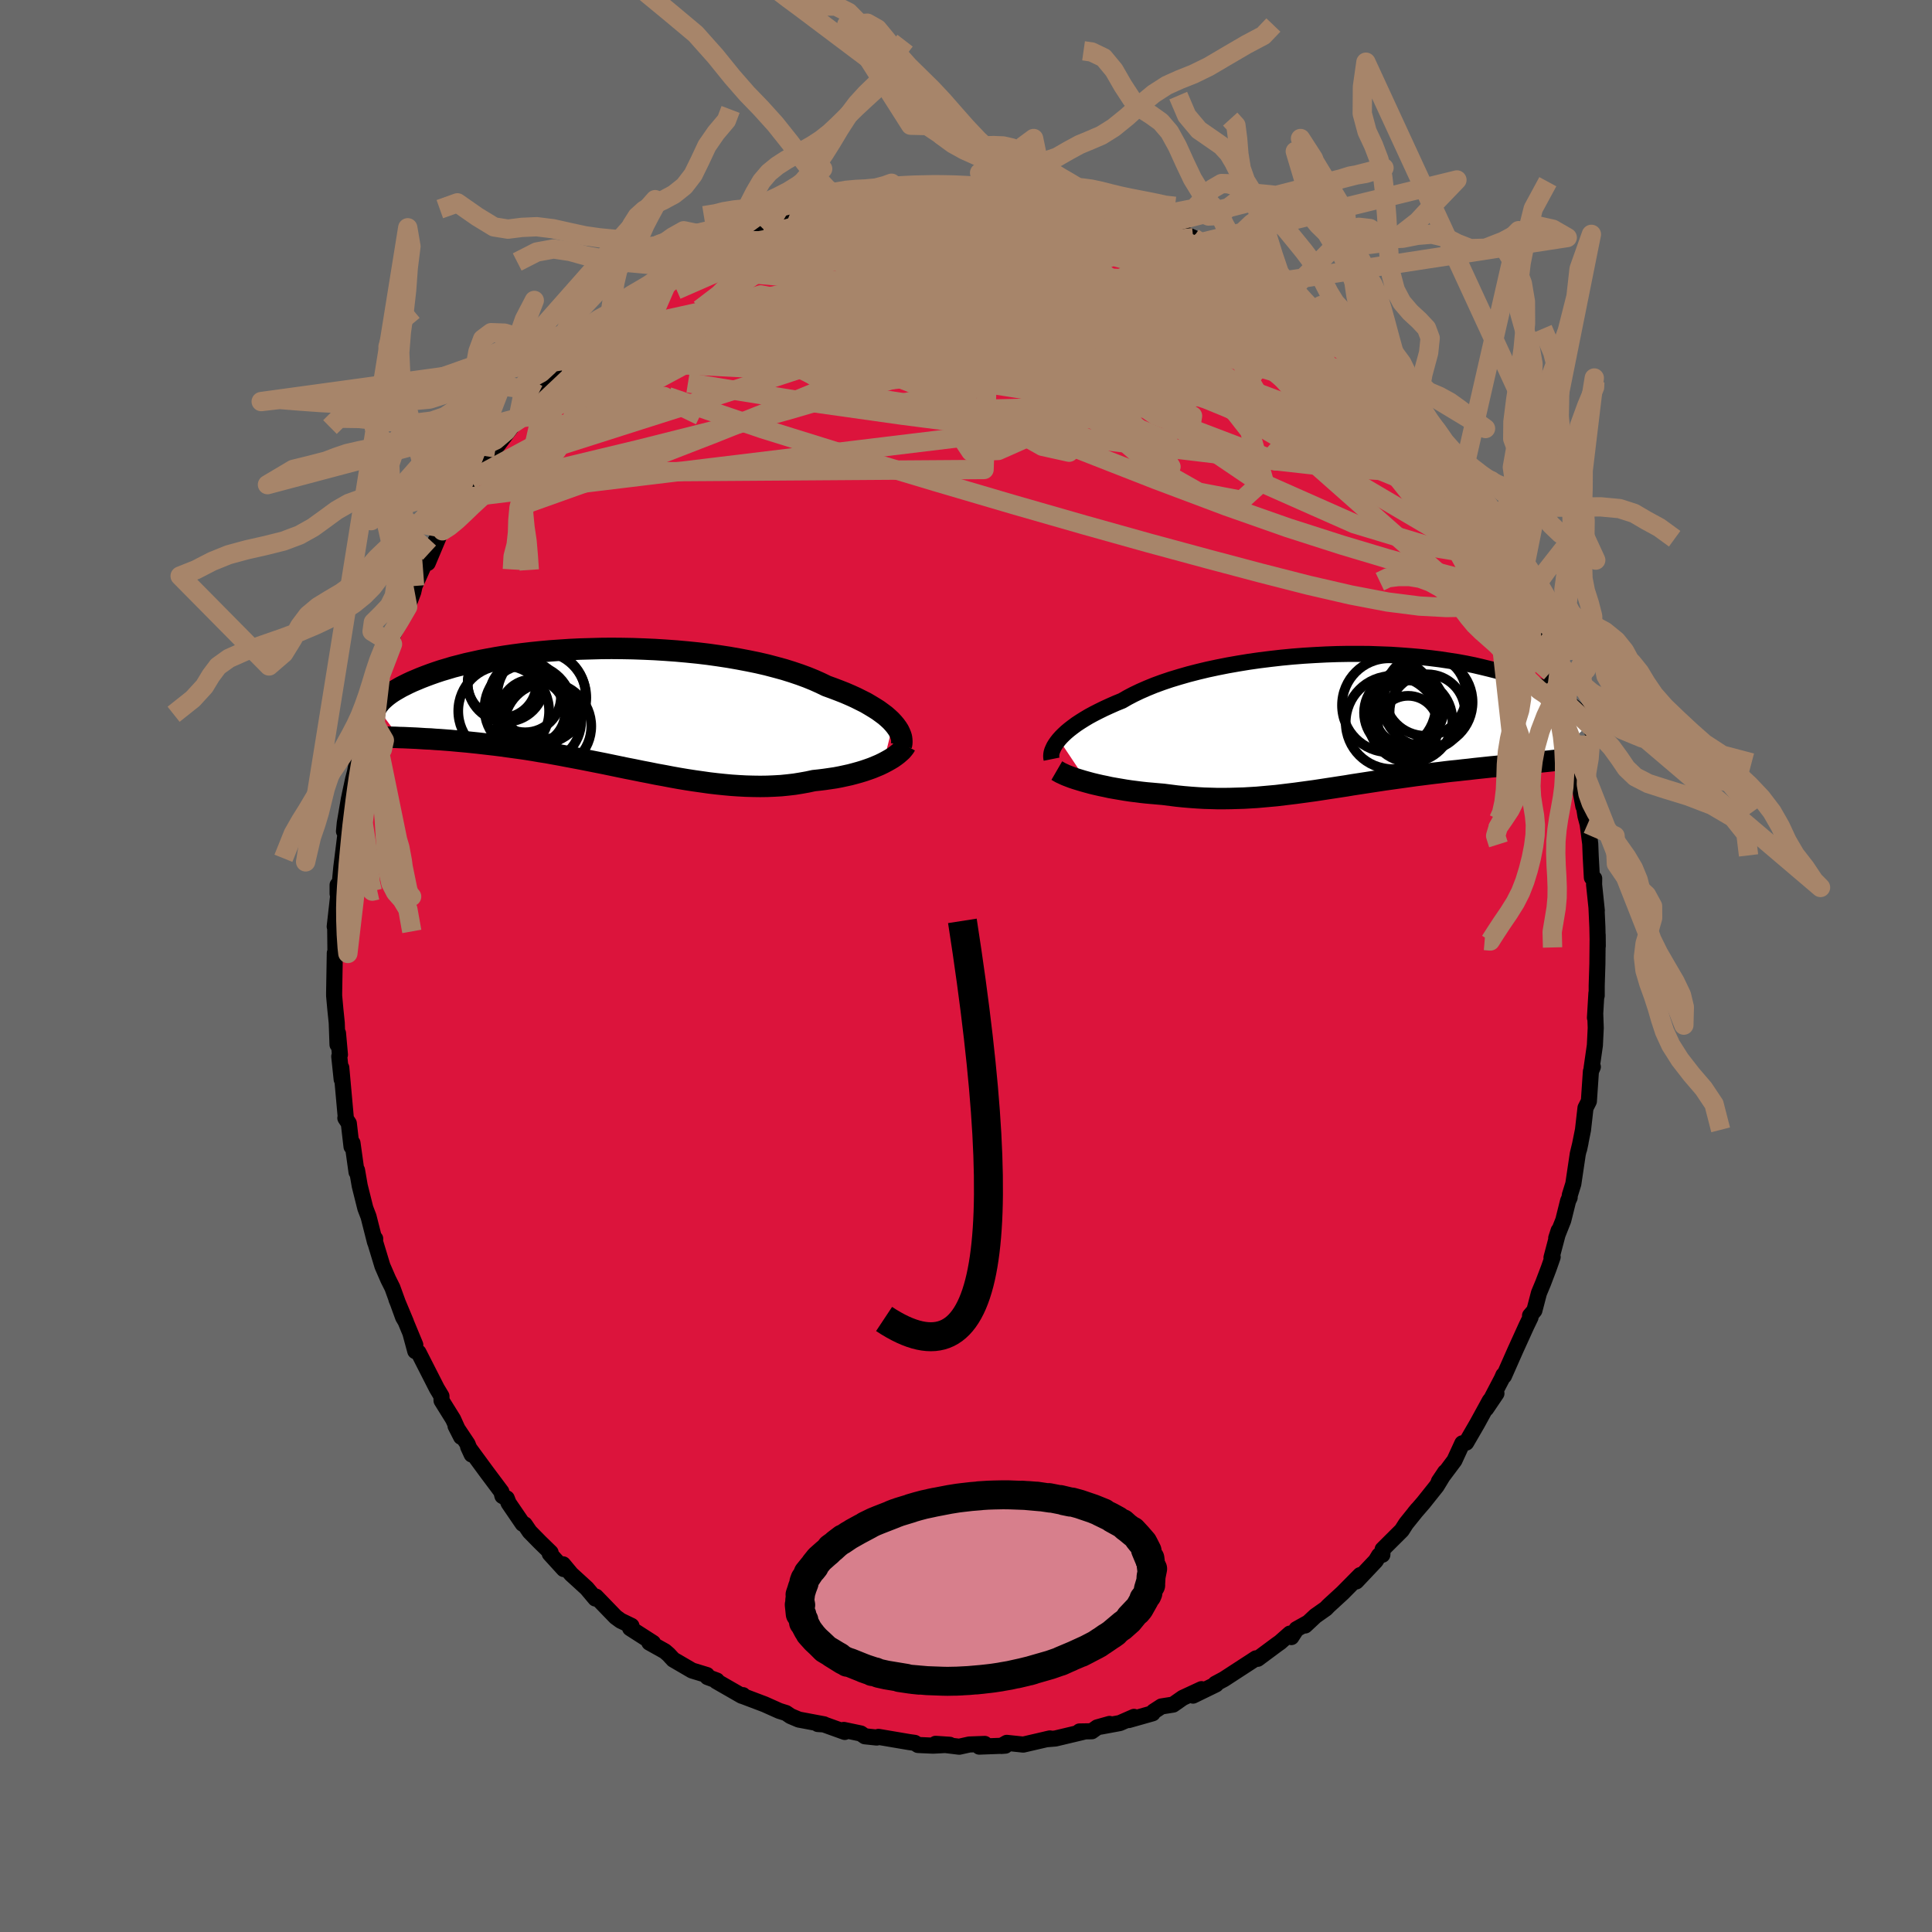 
  <svg viewBox="-100 -100 200 200" xmlns="http://www.w3.org/2000/svg" width="500" height="500" id="face-svg">
    <defs>
      <clipPath id="leftEyeClipPath">
        <polyline points="29.1,1.44 28.85,1.17 28.57,0.91 28.26,0.64 27.91,0.38 27.54,0.11 27.13,-0.15 26.7,-0.41 26.24,-0.68 25.74,-0.93 25.22,-1.19 24.67,-1.44 24.09,-1.69 23.48,-1.93 22.85,-2.17 22.19,-2.41 21.57,-2.71 20.9,-3.01 20.19,-3.3 19.43,-3.58 18.63,-3.85 17.8,-4.11 16.92,-4.35 16.01,-4.59 15.06,-4.81 14.08,-5.01 13.08,-5.2 12.05,-5.38 11,-5.54 9.93,-5.69 8.84,-5.82 7.74,-5.93 6.63,-6.03 5.52,-6.11 4.4,-6.18 3.27,-6.23 2.15,-6.27 1.04,-6.29 -0.07,-6.3 -1.17,-6.29 -2.25,-6.26 -3.33,-6.23 -4.38,-6.18 -5.42,-6.11 -6.43,-6.04 -7.42,-5.95 -8.39,-5.85 -9.33,-5.74 -10.24,-5.62 -11.13,-5.49 -11.98,-5.35 -12.81,-5.2 -13.6,-5.05 -14.37,-4.88 -15.1,-4.72 -15.79,-4.54 -16.46,-4.37 -17.09,-4.18 -17.7,-4 -18.27,-3.81 -18.81,-3.62 -19.32,-3.43 -19.81,-3.24 -20.26,-3.05 -20.69,-2.87 -21.1,-2.68 -21.48,-2.49 -21.84,-2.31 -22.17,-2.12 -22.48,-1.94 -22.77,-1.76 -23.03,-1.58 -23.27,-1.4 -23.49,-1.22 -23.68,-1.05 -23.86,-0.88 -24.02,-0.71 -24.15,-0.54 -24.27,-0.38 -24.37,-0.22 -22.02,2.93 -21.59,2.94 -21.15,2.96 -20.7,2.98 -20.25,3 -19.78,3.03 -19.3,3.06 -18.8,3.08 -18.3,3.12 -17.79,3.15 -17.27,3.19 -16.74,3.23 -16.2,3.28 -15.65,3.33 -15.09,3.38 -14.51,3.44 -13.93,3.5 -13.33,3.57 -12.72,3.64 -12.1,3.71 -11.47,3.79 -10.83,3.88 -10.17,3.97 -9.51,4.06 -8.83,4.16 -8.14,4.27 -7.45,4.39 -6.74,4.5 -6.03,4.63 -5.31,4.76 -4.58,4.9 -3.84,5.04 -3.1,5.18 -2.35,5.33 -1.59,5.48 -0.83,5.63 -0.06,5.79 0.71,5.95 1.48,6.11 2.25,6.26 3.03,6.42 3.81,6.57 4.6,6.73 5.38,6.87 6.16,7.02 6.94,7.16 7.72,7.29 8.5,7.41 9.28,7.52 10.05,7.63 10.82,7.72 11.59,7.8 12.35,7.87 13.1,7.92 13.85,7.96 14.59,7.98 15.33,7.99 16.06,7.98 16.77,7.95 17.48,7.91 18.18,7.84 18.87,7.76 19.55,7.65 20.22,7.53 20.87,7.39 21.44,7.33 22,7.26 22.55,7.18 23.09,7.1 23.62,7 24.13,6.89 24.63,6.78 25.12,6.65 25.59,6.52 26.05,6.38 26.49,6.23 26.91,6.08 27.32,5.91 27.7,5.75 28.07,5.57" />
      </clipPath>
      <clipPath id="rightEyeClipPath">
        <polyline points="-29.42,1.89 -29.19,1.63 -28.94,1.38 -28.65,1.11 -28.34,0.85 -27.99,0.58 -27.61,0.3 -27.2,0.03 -26.77,-0.24 -26.3,-0.52 -25.8,-0.79 -25.27,-1.06 -24.72,-1.33 -24.13,-1.6 -23.52,-1.87 -22.88,-2.13 -22.31,-2.46 -21.68,-2.79 -21.01,-3.11 -20.28,-3.43 -19.52,-3.74 -18.7,-4.04 -17.84,-4.33 -16.95,-4.6 -16.01,-4.87 -15.04,-5.12 -14.04,-5.36 -13.01,-5.58 -11.95,-5.79 -10.87,-5.98 -9.77,-6.16 -8.65,-6.32 -7.52,-6.46 -6.38,-6.59 -5.23,-6.7 -4.08,-6.79 -2.93,-6.86 -1.77,-6.92 -0.63,-6.96 0.51,-6.98 1.64,-6.98 2.75,-6.97 3.85,-6.93 4.93,-6.89 5.99,-6.82 7.03,-6.74 8.05,-6.65 9.04,-6.54 10,-6.42 10.93,-6.28 11.84,-6.14 12.71,-5.98 13.55,-5.81 14.36,-5.62 15.14,-5.43 15.89,-5.24 16.6,-5.03 17.28,-4.82 17.93,-4.6 18.55,-4.37 19.13,-4.14 19.69,-3.91 20.21,-3.68 20.71,-3.44 21.18,-3.21 21.63,-2.97 22.05,-2.74 22.45,-2.5 22.82,-2.26 23.17,-2.03 23.5,-1.79 23.8,-1.55 24.08,-1.31 24.33,-1.08 24.57,-0.84 24.78,-0.61 24.97,-0.38 25.15,-0.15 25.3,0.07 25.44,0.29 21.46,4.1 20.99,4.15 20.51,4.2 20.03,4.25 19.53,4.3 19.03,4.35 18.52,4.4 18,4.45 17.47,4.5 16.94,4.56 16.4,4.61 15.85,4.67 15.3,4.72 14.74,4.78 14.17,4.84 13.6,4.9 13.02,4.97 12.43,5.03 11.83,5.1 11.22,5.16 10.61,5.23 9.99,5.31 9.37,5.38 8.74,5.46 8.11,5.54 7.47,5.62 6.83,5.71 6.19,5.8 5.54,5.89 4.9,5.98 4.25,6.07 3.6,6.17 2.94,6.27 2.29,6.37 1.64,6.47 0.98,6.57 0.33,6.68 -0.33,6.78 -0.98,6.88 -1.64,6.98 -2.29,7.08 -2.95,7.18 -3.61,7.27 -4.27,7.36 -4.93,7.45 -5.59,7.53 -6.25,7.61 -6.91,7.69 -7.58,7.75 -8.25,7.81 -8.92,7.87 -9.59,7.91 -10.27,7.95 -10.95,7.97 -11.63,7.99 -12.31,8 -13,8 -13.69,7.98 -14.39,7.96 -15.09,7.92 -15.79,7.87 -16.5,7.81 -17.2,7.74 -17.91,7.65 -18.62,7.56 -19.2,7.51 -19.76,7.46 -20.33,7.41 -20.89,7.35 -21.44,7.28 -21.99,7.21 -22.53,7.13 -23.06,7.04 -23.59,6.95 -24.1,6.86 -24.6,6.75 -25.09,6.65 -25.57,6.54 -26.03,6.43 -26.47,6.31" />
      </clipPath>
      <filter id="fuzzy">
        <feTurbulence id="turbulence" baseFrequency="0.05" numOctaves="3" type="noise" result="noise" />
        <feDisplacementMap in="SourceGraphic" in2="noise" scale="2" />
      </filter>
      <linearGradient id="rainbowGradient" x1="0%" y1="0%" x2="100%" y2="0%">
        <stop offset="0%" style="stop-color: rgb(165, 42, 42); stop-opacity: 1" />
        <stop offset="50%" style="stop-color: rgb(255, 127, 80); stop-opacity: 1" />
        <stop offset="100%" style="stop-color: rgb(220, 20, 60); stop-opacity: 1" />
      </linearGradient>
    </defs>
    <rect x="-100" y="-100" width="100%" height="100%" fill="rgb(105, 105, 105)" />
    <polyline id="faceContour" points="65.36,-0.2 65.29,2.03 65.29,3.07 65.26,2.81 65.11,5.36 65.14,5.02 65.19,6.41 65.1,8.22 64.76,10.58 64.89,10.44 64.69,10.91 64.48,14 64.13,14.69 63.87,16.97 63.47,18.96 63.62,18.26 63.33,19.46 62.87,22.55 62.5,23.74 62.49,23.97 62.33,24.31 61.83,26.32 61.1,28.16 61.35,27.39 60.61,30.19 60.73,30.13 60.32,31.3 59.75,32.8 59.31,33.86 58.84,35.66 58.39,36.19 58.44,36.37 58.01,37.26 56.87,39.77 55.69,42.44 55.63,42.35 55.46,42.74 53.85,45.82 54.91,44.25 54.23,44.98 52.91,47.39 51.78,49.34 51.38,49.41 50.56,51.19 49.31,52.86 48.95,53.36 49.6,52.39 48.72,53.84 47.35,55.56 46.45,56.6 46.74,56.25 45.55,57.73 45.11,58.42 43.13,60.39 43.1,60.95 42.76,61.01 42.42,61.57 40.4,63.71 40.81,63.05 38.98,64.9 37.53,66.23 37.25,66.52 36.17,67.28 35.11,68.27 35.41,67.98 34.21,68.65 33.68,69.47 33.53,69.11 32.51,70.01 32.17,70.25 30.19,71.72 30.02,71.67 26.7,73.83 25.82,74.3 25.88,74.37 23.5,75.53 24.38,74.86 22.44,75.76 21.44,76.46 20.23,76.65 19.43,77.17 19.32,77.36 16.85,78.06 17.39,77.73 15.93,78.37 13.93,78.74 14.86,78.46 13.58,78.82 13.02,79.22 11.75,79.24 12.15,79.28 9.25,79.97 8.29,80.05 8.69,79.96 5.93,80.6 4.22,80.42 3.66,80.74 4.07,80.71 1.37,80.81 1.94,80.53 0.34,80.59 -0.7,80.82 -3.15,80.52 -1.68,80.62 -3.41,80.71 -4.97,80.64 -5.31,80.42 -5.88,80.34 -9.06,79.8 -9.24,79.87 -10.47,79.74 -10.89,79.45 -12.65,79.08 -12.55,79.29 -14.72,78.51 -15.34,78.47 -14.7,78.5 -17.31,78.01 -18.16,77.65 -18.63,77.33 -19.33,77.11 -20.85,76.43 -23.2,75.54 -23.09,75.48 -23.21,75.55 -25.84,74.04 -25.79,73.97 -26.76,73.61 -26.82,73.4 -28.36,72.93 -30.3,71.8 -30.79,71.27 -31.17,70.94 -32.78,70.04 -32.4,70.07 -34.77,68.55 -34.63,68.31 -35.75,67.77 -36.27,67.39 -38.31,65.28 -38.37,65.48 -39.26,64.42 -40.87,62.95 -41.71,61.94 -41.64,62.43 -43.09,60.84 -43,60.72 -44.11,59.64 -45.17,58.56 -45.68,57.81 -45.89,57.74 -47.35,55.6 -47.54,55.11 -47.99,54.86 -48.1,54.42 -49.67,52.32 -51.54,49.77 -51.17,50.57 -51.6,49.48 -52.84,47.62 -52.27,48.74 -53.09,46.92 -54.29,44.99 -54.3,44.65 -54.3,44.53 -54.78,43.73 -56.68,40 -57.01,39.87 -57.49,38.1 -57.01,39.22 -58.96,34.51 -57.98,36.85 -58.27,36.36 -59.38,33.3 -59.81,32.44 -60.41,31.06 -61.25,28.29 -61.16,28.23 -61.18,28.58 -61.85,25.94 -62.18,25.08 -62.76,22.76 -63.04,21.14 -63.09,21.34 -63.51,18.33 -63.61,18.7 -63.89,16.29 -64.25,15.74 -64.21,15.81 -64.21,15.63 -64.67,10.53 -64.63,11.74 -64.88,9.36 -64.81,9.18 -65.01,6.96 -65.06,8.14 -65.14,5.88 -65.28,4.52 -65.41,3.09 -65.41,2.74 -65.34,-1.34 -65.25,-1.33 -65.27,-1.1 -65.3,-3.9 -65.35,-4.08 -64.9,-8.1 -65.05,-8.39 -65.05,-7.47 -64.85,-8.3 -64.67,-10.2 -64.18,-14.14 -64.39,-13.94 -64.31,-14.79 -63.89,-17.25 -63.75,-17.92 -63.45,-19.32 -63.25,-20.09 -62.84,-22.17 -62.46,-23.16 -62.08,-25.01 -62.25,-23.92 -61.79,-26.48 -61.6,-26.52 -61.23,-28.14 -60.61,-30.08 -60.51,-30.53 -59.37,-33.32 -59.66,-32.9 -59.39,-34.09 -58.5,-35.96 -57.91,-36.95 -57.8,-37.18 -57.22,-38.71 -57.08,-39.34 -55.54,-42.79 -55.72,-41.72 -54.37,-44.93 -54.92,-43.98 -54.2,-45.05 -53.74,-45.54 -53.26,-46.56 -52.59,-47.69 -52.27,-48.45 -50.74,-51.03 -51.26,-50.36 -50.7,-51.2 -49.52,-52.52 -48.69,-53.63 -47.05,-55.82 -47.15,-56 -46.36,-56.72 -44.58,-59.18 -44.53,-58.88 -44.3,-59.16 -43,-60.56 -42.63,-61.33 -40.76,-62.84 -40.97,-62.64 -40.61,-63.24 -40.39,-63.35 -38.5,-65.27 -37.74,-65.84 -36.22,-67.23 -35.38,-67.63 -35.93,-67.28 -33.38,-69.12 -32.88,-69.62 -31.1,-70.88 -32.35,-70.22 -30.63,-71.16 -30.64,-71.41 -29.2,-72.29 -29.19,-71.95 -25.81,-74.32 -25.93,-74.2 -24.05,-75.22 -25.26,-74.39 -22.9,-75.6 -20.98,-76.56 -20.96,-76.27 -20.07,-76.95 -18.36,-77.52 -18.96,-77.07 -17.29,-77.96 -14.76,-78.82 -15.56,-78.43 -14.14,-78.63 -12.79,-79.07 -13.98,-78.89 -10.89,-79.49 -10.5,-79.69 -10.08,-79.62 -7.29,-80.33 -7.53,-80.21 -7.46,-80.32 -5.85,-80.18 -5.3,-80.41 -2.77,-80.73 -3.14,-80.68 -1.86,-80.62 -0.88,-80.54 1.38,-80.57 1.4,-80.63 4.24,-80.61 4.34,-80.32 5.24,-80.32 4.56,-80.45 6.26,-80.37 8.12,-80.23 10.55,-79.48 10.22,-79.56 10.24,-79.76 12.93,-79.2 13.24,-79.05 13.97,-78.71 15.48,-78.32 16.15,-78.18 17.37,-77.93 18.72,-77.33 18.82,-77.18 19.93,-76.65 21.04,-76.47 23.52,-75.4 24.29,-74.88 24.4,-74.71 25.25,-74.4 25.27,-74.61 26.72,-73.77 26.71,-73.64 27.79,-73.12 29.24,-72.33 31.26,-70.65 31.44,-70.69 32.92,-69.66 33.19,-69.71 34.55,-68.52 35.52,-67.84 36.16,-67.26 35.51,-67.69 38.33,-65.51 38.89,-64.62 39.19,-64.44 39.5,-64.41 39.88,-63.85 42.26,-61.5 42.35,-61.78 44.46,-59.16 44.16,-59.52 44.2,-59.47 44.69,-58.95 45.87,-57.63 46.64,-56.5 47.41,-55.46 48.14,-54.74 48.71,-53.82 50.1,-51.83 51.3,-50.28 51.3,-49.69 52.07,-48.36 52.15,-48.8 53.03,-46.96 52.85,-47.21 54.02,-45.86 54.14,-45.08 54.53,-44.4 56.4,-40.67 55.86,-41.6 56.73,-40.38 57.34,-38.87 57.92,-37.88 57.93,-37.34 58.74,-35.42 58.86,-35.53 59.2,-34.46 59.68,-32.62 60.5,-30.42 60.98,-28.66 61.1,-28.06 61.36,-27.57 61.39,-27.43 61.97,-25.21 62.69,-22.88 62.7,-22.83 63.06,-20.73 63.47,-19.21 63.67,-17.81 63.91,-16.53 63.72,-18.09 64.13,-15.52 64.35,-14.7 64.62,-12.65 64.67,-11.36 64.79,-9.15 65.03,-9.06 65.02,-8.42 65.3,-5.74 65.27,-6 65.36,-4.02 65.4,-2.06 65.39,-3.21 65.36,-0.2 65.29,2.03" fill="rgb(220, 20, 60)" stroke="black" stroke-width="1.667" stroke-linejoin="round" filter="url(#fuzzy)" />
    <g transform="translate(39.04 -25.33)">
      <polyline id="rightCountour" points="-29.42,1.89 -29.19,1.63 -28.94,1.38 -28.65,1.11 -28.34,0.85 -27.99,0.58 -27.61,0.3 -27.2,0.03 -26.77,-0.24 -26.3,-0.52 -25.8,-0.79 -25.27,-1.06 -24.72,-1.33 -24.13,-1.6 -23.52,-1.87 -22.88,-2.13 -22.31,-2.46 -21.68,-2.79 -21.01,-3.11 -20.28,-3.43 -19.52,-3.74 -18.7,-4.04 -17.84,-4.33 -16.95,-4.6 -16.01,-4.87 -15.04,-5.12 -14.04,-5.36 -13.01,-5.58 -11.95,-5.79 -10.87,-5.98 -9.77,-6.16 -8.65,-6.32 -7.52,-6.46 -6.38,-6.59 -5.23,-6.7 -4.08,-6.79 -2.93,-6.86 -1.77,-6.92 -0.63,-6.96 0.51,-6.98 1.64,-6.98 2.75,-6.97 3.85,-6.93 4.93,-6.89 5.99,-6.82 7.03,-6.74 8.05,-6.65 9.04,-6.54 10,-6.42 10.93,-6.28 11.84,-6.14 12.71,-5.98 13.55,-5.81 14.36,-5.62 15.14,-5.43 15.89,-5.24 16.6,-5.03 17.28,-4.82 17.93,-4.6 18.55,-4.37 19.13,-4.14 19.69,-3.91 20.21,-3.68 20.71,-3.44 21.18,-3.21 21.63,-2.97 22.05,-2.74 22.45,-2.5 22.82,-2.26 23.17,-2.03 23.5,-1.79 23.8,-1.55 24.08,-1.31 24.33,-1.08 24.57,-0.84 24.78,-0.61 24.97,-0.38 25.15,-0.15 25.3,0.07 25.44,0.29 21.46,4.1 20.99,4.15 20.51,4.2 20.03,4.25 19.53,4.3 19.03,4.35 18.52,4.4 18,4.45 17.47,4.5 16.94,4.56 16.4,4.61 15.85,4.67 15.3,4.72 14.74,4.78 14.17,4.84 13.6,4.9 13.02,4.97 12.43,5.03 11.83,5.1 11.22,5.16 10.61,5.23 9.99,5.31 9.37,5.38 8.74,5.46 8.11,5.54 7.47,5.62 6.83,5.71 6.19,5.8 5.54,5.89 4.9,5.98 4.25,6.07 3.6,6.17 2.94,6.27 2.29,6.37 1.64,6.47 0.98,6.57 0.33,6.68 -0.33,6.78 -0.98,6.88 -1.64,6.98 -2.29,7.08 -2.95,7.18 -3.61,7.27 -4.27,7.36 -4.93,7.45 -5.59,7.53 -6.25,7.61 -6.91,7.69 -7.58,7.75 -8.25,7.81 -8.92,7.87 -9.59,7.91 -10.27,7.95 -10.95,7.97 -11.63,7.99 -12.31,8 -13,8 -13.69,7.98 -14.39,7.96 -15.09,7.92 -15.79,7.87 -16.5,7.81 -17.2,7.74 -17.91,7.65 -18.62,7.56 -19.2,7.51 -19.76,7.46 -20.33,7.41 -20.89,7.35 -21.44,7.28 -21.99,7.21 -22.53,7.13 -23.06,7.04 -23.59,6.95 -24.1,6.86 -24.6,6.75 -25.09,6.65 -25.57,6.54 -26.03,6.43 -26.47,6.31" fill="white" stroke="white" stroke-width="0" stroke-linejoin="round" filter="url(#fuzzy)" />
    </g>
    <g transform="translate(-36.63 -26.58)">
      <polyline id="leftCountour" points="29.1,1.44 28.85,1.17 28.57,0.91 28.26,0.64 27.91,0.38 27.54,0.11 27.13,-0.15 26.7,-0.41 26.24,-0.68 25.74,-0.93 25.22,-1.19 24.67,-1.44 24.09,-1.69 23.48,-1.93 22.85,-2.17 22.19,-2.41 21.57,-2.71 20.9,-3.01 20.19,-3.3 19.43,-3.58 18.63,-3.85 17.8,-4.11 16.92,-4.35 16.01,-4.59 15.06,-4.81 14.08,-5.01 13.08,-5.2 12.05,-5.38 11,-5.54 9.93,-5.69 8.84,-5.82 7.74,-5.93 6.63,-6.03 5.52,-6.11 4.4,-6.18 3.27,-6.23 2.15,-6.27 1.04,-6.29 -0.07,-6.3 -1.17,-6.29 -2.25,-6.26 -3.33,-6.23 -4.38,-6.18 -5.42,-6.11 -6.43,-6.04 -7.42,-5.95 -8.39,-5.85 -9.33,-5.74 -10.24,-5.62 -11.13,-5.49 -11.98,-5.35 -12.81,-5.2 -13.6,-5.05 -14.37,-4.88 -15.1,-4.72 -15.79,-4.54 -16.46,-4.37 -17.09,-4.18 -17.7,-4 -18.27,-3.81 -18.81,-3.62 -19.32,-3.43 -19.81,-3.24 -20.26,-3.05 -20.69,-2.87 -21.1,-2.68 -21.48,-2.49 -21.84,-2.31 -22.17,-2.12 -22.48,-1.94 -22.77,-1.76 -23.03,-1.58 -23.27,-1.4 -23.49,-1.22 -23.68,-1.05 -23.86,-0.88 -24.02,-0.71 -24.15,-0.54 -24.27,-0.38 -24.37,-0.22 -22.02,2.93 -21.59,2.94 -21.15,2.96 -20.7,2.98 -20.25,3 -19.78,3.03 -19.3,3.06 -18.8,3.08 -18.3,3.12 -17.79,3.15 -17.27,3.19 -16.74,3.23 -16.2,3.28 -15.65,3.33 -15.09,3.38 -14.51,3.44 -13.93,3.5 -13.33,3.57 -12.72,3.64 -12.1,3.71 -11.47,3.79 -10.83,3.88 -10.17,3.97 -9.51,4.06 -8.83,4.16 -8.14,4.27 -7.45,4.39 -6.74,4.5 -6.03,4.63 -5.31,4.76 -4.58,4.9 -3.84,5.04 -3.1,5.18 -2.35,5.33 -1.59,5.48 -0.83,5.63 -0.06,5.79 0.71,5.95 1.48,6.11 2.25,6.26 3.03,6.42 3.81,6.57 4.6,6.73 5.38,6.87 6.16,7.02 6.94,7.16 7.72,7.29 8.5,7.41 9.28,7.52 10.05,7.63 10.82,7.72 11.59,7.8 12.35,7.87 13.1,7.92 13.85,7.96 14.59,7.98 15.33,7.99 16.06,7.98 16.77,7.95 17.48,7.91 18.18,7.84 18.87,7.76 19.55,7.65 20.22,7.53 20.87,7.39 21.44,7.33 22,7.26 22.55,7.18 23.09,7.1 23.62,7 24.13,6.89 24.63,6.78 25.12,6.65 25.59,6.52 26.05,6.38 26.49,6.23 26.91,6.08 27.32,5.91 27.7,5.75 28.07,5.57" fill="white" stroke="white" stroke-width="0" stroke-linejoin="round" filter="url(#fuzzy)" />
    </g>
    <g transform="translate(39.04 -25.33)">
      <polyline id="rightUpper" points="-30.18,3.92 -30.21,3.77 -30.22,3.61 -30.21,3.43 -30.18,3.24 -30.12,3.04 -30.03,2.83 -29.92,2.6 -29.78,2.37 -29.61,2.13 -29.42,1.89 -29.19,1.63 -28.94,1.38 -28.65,1.11 -28.34,0.85 -27.99,0.58 -27.61,0.3 -27.2,0.03 -26.77,-0.24 -26.3,-0.52 -25.8,-0.79 -25.27,-1.06 -24.72,-1.33 -24.13,-1.6 -23.52,-1.87 -22.88,-2.13 -22.31,-2.46 -21.68,-2.79 -21.01,-3.11 -20.28,-3.43 -19.52,-3.74 -18.7,-4.04 -17.84,-4.33 -16.95,-4.6 -16.01,-4.87 -15.04,-5.12 -14.04,-5.36 -13.01,-5.58 -11.95,-5.79 -10.87,-5.98 -9.77,-6.16 -8.65,-6.32 -7.52,-6.46 -6.38,-6.59 -5.23,-6.7 -4.08,-6.79 -2.93,-6.86 -1.77,-6.92 -0.63,-6.96 0.51,-6.98 1.64,-6.98 2.75,-6.97 3.85,-6.93 4.93,-6.89 5.99,-6.82 7.03,-6.74 8.05,-6.65 9.04,-6.54 10,-6.42 10.93,-6.28 11.84,-6.14 12.71,-5.98 13.55,-5.81 14.36,-5.62 15.14,-5.43 15.89,-5.24 16.6,-5.03 17.28,-4.82 17.93,-4.6 18.55,-4.37 19.13,-4.14 19.69,-3.91 20.21,-3.68 20.71,-3.44 21.18,-3.21 21.63,-2.97 22.05,-2.74 22.45,-2.5 22.82,-2.26 23.17,-2.03 23.5,-1.79 23.8,-1.55 24.08,-1.31 24.33,-1.08 24.57,-0.84 24.78,-0.61 24.97,-0.38 25.15,-0.15 25.3,0.07 25.44,0.29 25.56,0.51 25.66,0.73 25.75,0.94 25.82,1.15 25.87,1.35 25.91,1.55 25.94,1.74 25.95,1.93 25.95,2.12 25.94,2.3" fill="none" stroke="black" stroke-width="1.667" stroke-linejoin="round" filter="url(#fuzzy)" />
      <polyline id="rightLower" points="-29.64,5.1 -29.45,5.21 -29.24,5.33 -28.98,5.45 -28.7,5.58 -28.39,5.7 -28.05,5.83 -27.69,5.95 -27.3,6.07 -26.9,6.19 -26.47,6.31 -26.03,6.43 -25.57,6.54 -25.09,6.65 -24.6,6.75 -24.1,6.86 -23.59,6.95 -23.06,7.04 -22.53,7.13 -21.99,7.21 -21.44,7.28 -20.89,7.35 -20.33,7.41 -19.76,7.46 -19.2,7.51 -18.62,7.56 -17.91,7.65 -17.2,7.74 -16.5,7.81 -15.79,7.87 -15.09,7.92 -14.39,7.96 -13.69,7.98 -13,8 -12.31,8 -11.63,7.99 -10.95,7.97 -10.27,7.95 -9.59,7.91 -8.92,7.87 -8.25,7.81 -7.58,7.75 -6.91,7.69 -6.25,7.61 -5.59,7.53 -4.93,7.45 -4.27,7.36 -3.61,7.27 -2.95,7.18 -2.29,7.08 -1.64,6.98 -0.98,6.88 -0.33,6.78 0.33,6.68 0.98,6.57 1.64,6.47 2.29,6.37 2.94,6.27 3.6,6.17 4.25,6.07 4.9,5.98 5.54,5.89 6.19,5.8 6.83,5.71 7.47,5.62 8.11,5.54 8.74,5.46 9.37,5.38 9.99,5.31 10.61,5.23 11.22,5.16 11.83,5.1 12.43,5.03 13.02,4.97 13.6,4.9 14.17,4.84 14.74,4.78 15.3,4.72 15.85,4.67 16.4,4.61 16.94,4.56 17.47,4.5 18,4.45 18.52,4.4 19.03,4.35 19.53,4.3 20.03,4.25 20.51,4.2 20.99,4.15 21.46,4.1 21.91,4.05 22.36,4 22.8,3.95 23.23,3.9 23.65,3.85 24.06,3.79 24.46,3.74 24.85,3.69 25.23,3.64 25.6,3.58" fill="none" stroke="black" stroke-width="2.222" stroke-linejoin="round" filter="url(#fuzzy)" />
      <circle r="3.998" cx="6.163" cy="-0.895" stroke="black" fill="none" stroke-width="1.0" filter="url(#fuzzy)" clip-path="url(#rightEyeClipPath)" /><circle r="3.904" cx="8.713" cy="-0.965" stroke="black" fill="none" stroke-width="1.0" filter="url(#fuzzy)" clip-path="url(#rightEyeClipPath)" /><circle r="4.82" cx="5.088" cy="0.12" stroke="black" fill="none" stroke-width="1.0" filter="url(#fuzzy)" clip-path="url(#rightEyeClipPath)" /><circle r="3.398" cx="6.668" cy="-0.84" stroke="black" fill="none" stroke-width="1.0" filter="url(#fuzzy)" clip-path="url(#rightEyeClipPath)" /><circle r="3.104" cx="6.728" cy="0.465" stroke="black" fill="none" stroke-width="1.0" filter="url(#fuzzy)" clip-path="url(#rightEyeClipPath)" /><circle r="3.85" cx="6.613" cy="-1.45" stroke="black" fill="none" stroke-width="1.0" filter="url(#fuzzy)" clip-path="url(#rightEyeClipPath)" /><circle r="4.34" cx="6.973" cy="-0.11" stroke="black" fill="none" stroke-width="1.0" filter="url(#fuzzy)" clip-path="url(#rightEyeClipPath)" /><circle r="4.668" cx="8.733" cy="-1.98" stroke="black" fill="none" stroke-width="1.0" filter="url(#fuzzy)" clip-path="url(#rightEyeClipPath)" /><circle r="4.86" cx="4.743" cy="-1.66" stroke="black" fill="none" stroke-width="1.0" filter="url(#fuzzy)" clip-path="url(#rightEyeClipPath)" /><circle r="4.234" cx="8.518" cy="-2.735" stroke="black" fill="none" stroke-width="1.0" filter="url(#fuzzy)" clip-path="url(#rightEyeClipPath)" />
      </g>
    <g transform="translate(-36.63 -26.58)">
      <polyline id="leftUpper" points="29.93,3.77 29.98,3.57 29.99,3.36 29.98,3.15 29.95,2.92 29.88,2.69 29.78,2.45 29.66,2.2 29.5,1.95 29.31,1.69 29.1,1.44 28.85,1.17 28.57,0.91 28.26,0.64 27.91,0.38 27.54,0.11 27.13,-0.15 26.7,-0.41 26.24,-0.68 25.74,-0.93 25.22,-1.19 24.67,-1.44 24.09,-1.69 23.48,-1.93 22.85,-2.17 22.19,-2.41 21.57,-2.71 20.9,-3.01 20.19,-3.3 19.43,-3.58 18.63,-3.85 17.8,-4.11 16.92,-4.35 16.01,-4.59 15.06,-4.81 14.08,-5.01 13.08,-5.2 12.05,-5.38 11,-5.54 9.93,-5.69 8.84,-5.82 7.74,-5.93 6.63,-6.03 5.52,-6.11 4.4,-6.18 3.27,-6.23 2.15,-6.27 1.04,-6.29 -0.07,-6.3 -1.17,-6.29 -2.25,-6.26 -3.33,-6.23 -4.38,-6.18 -5.42,-6.11 -6.43,-6.04 -7.42,-5.95 -8.39,-5.85 -9.33,-5.74 -10.24,-5.62 -11.13,-5.49 -11.98,-5.35 -12.81,-5.2 -13.6,-5.05 -14.37,-4.88 -15.1,-4.72 -15.79,-4.54 -16.46,-4.37 -17.09,-4.18 -17.7,-4 -18.27,-3.81 -18.81,-3.62 -19.32,-3.43 -19.81,-3.24 -20.26,-3.05 -20.69,-2.87 -21.1,-2.68 -21.48,-2.49 -21.84,-2.31 -22.17,-2.12 -22.48,-1.94 -22.77,-1.76 -23.03,-1.58 -23.27,-1.4 -23.49,-1.22 -23.68,-1.05 -23.86,-0.88 -24.02,-0.71 -24.15,-0.54 -24.27,-0.38 -24.37,-0.22 -24.46,-0.07 -24.52,0.08 -24.57,0.23 -24.61,0.37 -24.63,0.51 -24.63,0.64 -24.62,0.77 -24.6,0.89 -24.56,1.01 -24.51,1.13" fill="none" stroke="black" stroke-width="2.222" stroke-linejoin="round" filter="url(#fuzzy)" />
      <polyline id="leftLower" points="30.37,3.73 30.27,3.91 30.13,4.09 29.97,4.28 29.77,4.46 29.55,4.65 29.3,4.84 29.03,5.03 28.73,5.21 28.41,5.39 28.07,5.57 27.7,5.75 27.32,5.91 26.91,6.08 26.49,6.23 26.05,6.38 25.59,6.52 25.12,6.65 24.63,6.78 24.13,6.89 23.62,7 23.09,7.1 22.55,7.18 22,7.26 21.44,7.33 20.87,7.39 20.22,7.53 19.55,7.65 18.87,7.76 18.18,7.84 17.48,7.91 16.77,7.95 16.06,7.98 15.33,7.99 14.59,7.98 13.85,7.96 13.1,7.92 12.35,7.87 11.59,7.8 10.82,7.72 10.05,7.63 9.28,7.52 8.5,7.41 7.72,7.29 6.94,7.16 6.16,7.02 5.38,6.87 4.6,6.73 3.81,6.57 3.03,6.42 2.25,6.26 1.48,6.11 0.71,5.95 -0.06,5.79 -0.83,5.63 -1.59,5.48 -2.35,5.33 -3.1,5.18 -3.84,5.04 -4.58,4.9 -5.31,4.76 -6.03,4.63 -6.74,4.5 -7.45,4.39 -8.14,4.27 -8.83,4.16 -9.51,4.06 -10.17,3.97 -10.83,3.88 -11.47,3.79 -12.1,3.71 -12.72,3.64 -13.33,3.57 -13.93,3.5 -14.51,3.44 -15.09,3.38 -15.65,3.33 -16.2,3.28 -16.74,3.23 -17.27,3.19 -17.79,3.15 -18.3,3.12 -18.8,3.08 -19.3,3.06 -19.78,3.03 -20.25,3 -20.7,2.98 -21.15,2.96 -21.59,2.94 -22.02,2.93 -22.43,2.91 -22.84,2.9 -23.23,2.89 -23.62,2.87 -23.99,2.86 -24.35,2.85 -24.71,2.84 -25.05,2.83 -25.39,2.82 -25.71,2.81" fill="none" stroke="black" stroke-width="2.222" stroke-linejoin="round" filter="url(#fuzzy)" />
      <circle r="3.386" cx="-8.249" cy="0.298" stroke="black" fill="none" stroke-width="1.0" filter="url(#fuzzy)" clip-path="url(#leftEyeClipPath)" /><circle r="4.518" cx="-6.679" cy="1.763" stroke="black" fill="none" stroke-width="1.0" filter="url(#fuzzy)" clip-path="url(#leftEyeClipPath)" /><circle r="4.784" cx="-7.459" cy="-1.197" stroke="black" fill="none" stroke-width="1.0" filter="url(#fuzzy)" clip-path="url(#leftEyeClipPath)" /><circle r="3.976" cx="-10.984" cy="-2.687" stroke="black" fill="none" stroke-width="1.0" filter="url(#fuzzy)" clip-path="url(#leftEyeClipPath)" /><circle r="4.572" cx="-7.319" cy="-1.457" stroke="black" fill="none" stroke-width="1.0" filter="url(#fuzzy)" clip-path="url(#leftEyeClipPath)" /><circle r="3.562" cx="-11.399" cy="-2.682" stroke="black" fill="none" stroke-width="1.0" filter="url(#fuzzy)" clip-path="url(#leftEyeClipPath)" /><circle r="4.546" cx="-8.674" cy="-0.082" stroke="black" fill="none" stroke-width="1.0" filter="url(#fuzzy)" clip-path="url(#leftEyeClipPath)" /><circle r="3.708" cx="-9.009" cy="-1.322" stroke="black" fill="none" stroke-width="1.0" filter="url(#fuzzy)" clip-path="url(#leftEyeClipPath)" /><circle r="4.702" cx="-11.229" cy="0.188" stroke="black" fill="none" stroke-width="1.0" filter="url(#fuzzy)" clip-path="url(#leftEyeClipPath)" /><circle r="4.35" cx="-7.549" cy="1.208" stroke="black" fill="none" stroke-width="1.0" filter="url(#fuzzy)" clip-path="url(#leftEyeClipPath)" />
    </g>
    <g id="hairs">
      <polyline points="-12.79,-79.07 -12.77,-79.1 -11.92,-79.29 -11.1,-79.44 -10.48,-79.52 -10.14,-79.51 -10.1,-79.38 -10.37,-79.12 -10.95,-78.72 -11.83,-78.2 -13.06,-77.53 -14.66,-76.74 -16.66,-75.8 -19.06,-74.72 -21.94,-73.47 -25.48,-71.95 -29.96,-69.99" fill="none" stroke="rgb(167, 133, 106)" stroke-width="2" stroke-linejoin="round" filter="url(#fuzzy)" /><polyline points="39.5,-64.41 40.31,-63.49 41.26,-62.46 41.94,-61.63 42.26,-61.05 42.26,-60.7 42.01,-60.48 41.57,-60.34 40.97,-60.23 40.17,-60.17 39.13,-60.17 37.83,-60.27 36.23,-60.5 34.3,-60.89 32.02,-61.47 29.36,-62.27 26.3,-63.32 22.86,-64.62 19.05,-66.15 14.87,-67.87 10.3,-69.76 5.28,-71.81 -0.24,-74.01 -6.42,-76.37" fill="none" stroke="rgb(167, 133, 106)" stroke-width="2" stroke-linejoin="round" filter="url(#fuzzy)" /><polyline points="-36.22,-67.23 -35.66,-67.52 -34.98,-67.99 -34.17,-68.6 -33.44,-69.14 -32.94,-69.52 -32.65,-69.71 -32.53,-69.73 -32.54,-69.62 -32.67,-69.36 -32.97,-68.93 -33.51,-68.29 -34.36,-67.38 -35.59,-66.14 -37.25,-64.55 -39.32,-62.58 -41.82,-60.21 -44.81,-57.39" fill="none" stroke="rgb(167, 133, 106)" stroke-width="2" stroke-linejoin="round" filter="url(#fuzzy)" /><polyline points="23.52,-75.4 24.05,-75.03 24.4,-74.8 24.69,-74.63 24.94,-74.45 25.14,-74.23 25.27,-73.96 25.3,-73.67 25.17,-73.37 24.82,-73.11 24.18,-72.93 23.21,-72.85 21.89,-72.87 20.19,-73.01 18.13,-73.24 15.7,-73.58 12.9,-74.01 9.69,-74.53 6.02,-75.15 1.82,-75.89 -2.93,-76.78 -8.09,-77.79" fill="none" stroke="rgb(167, 133, 106)" stroke-width="2" stroke-linejoin="round" filter="url(#fuzzy)" /><polyline points="42.35,-61.78 43.63,-60.19 44.22,-59.45 44.72,-58.83 45.34,-58.08 46.04,-57.21 46.76,-56.3 47.43,-55.45 48,-54.71 48.43,-54.12 48.69,-53.73 48.73,-53.59 48.53,-53.76 48.09,-54.26 47.44,-55.06 46.58,-56.14 45.46,-57.59 43.94,-59.51" fill="none" stroke="rgb(167, 133, 106)" stroke-width="2" stroke-linejoin="round" filter="url(#fuzzy)" /><polyline points="39.88,-63.85 41.37,-62.37 41.99,-61.56 42,-61.14 41.45,-61.08 40.43,-61.29 38.97,-61.68 37.09,-62.21 34.71,-62.92 31.79,-63.86 28.28,-65.08 24.14,-66.6 19.3,-68.45 13.69,-70.67 7.25,-73.34 0.05,-76.53" fill="none" stroke="rgb(167, 133, 106)" stroke-width="2" stroke-linejoin="round" filter="url(#fuzzy)" /><polyline points="-5.3,-80.41 -3.63,-80.56 -2.42,-80.52 -1.08,-80.39 0.49,-80.2 2.2,-79.99 3.95,-79.74 5.65,-79.48 7.27,-79.21 8.8,-78.94 10.3,-78.67 11.79,-78.4 13.27,-78.11 14.69,-77.82 16.02,-77.53 17.21,-77.26 18.21,-77.03 18.98,-76.86 19.43,-76.8 19.51,-76.84 19.28,-76.99 18.92,-77.17" fill="none" stroke="rgb(167, 133, 106)" stroke-width="2" stroke-linejoin="round" filter="url(#fuzzy)" /><polyline points="29.24,-72.33 30.57,-71.27 31.29,-70.7 31.71,-70.34 31.86,-70.08 31.69,-69.92 31.16,-69.91 30.21,-70.04 28.86,-70.32 27.11,-70.77 24.91,-71.42 22.17,-72.32 18.82,-73.47 14.78,-74.86 10.02,-76.47 4.46,-78.35" fill="none" stroke="rgb(167, 133, 106)" stroke-width="2" stroke-linejoin="round" filter="url(#fuzzy)" /><polyline points="56.4,-40.67 56.31,-40.86 56.62,-40.28 56.97,-39.52 57.24,-38.81 57.4,-38.23 57.45,-37.78 57.39,-37.44 57.22,-37.2 56.93,-37.1 56.49,-37.2 55.9,-37.56 55.12,-38.22 54.14,-39.21 52.98,-40.5 51.61,-42.07 50.04,-43.93 48.24,-46.1 46.18,-48.64 43.84,-51.58 41.18,-55 38.16,-58.95 34.7,-63.45 30.83,-68.42" fill="none" stroke="rgb(167, 133, 106)" stroke-width="2" stroke-linejoin="round" filter="url(#fuzzy)" /><polyline points="31.26,-70.65 31.62,-70.45 31.92,-70.08 31.93,-69.71 31.54,-69.38 30.71,-69.13 29.4,-68.97 27.61,-68.88 25.3,-68.89 22.43,-69.01 18.94,-69.27 14.83,-69.66 10.09,-70.17 4.7,-70.77 -1.46,-71.44 -8.51,-72.25 -16.35,-73.33" fill="none" stroke="rgb(167, 133, 106)" stroke-width="2" stroke-linejoin="round" filter="url(#fuzzy)" /><polyline points="-5.3,-80.41 -3.62,-80.57 -2.42,-80.54 -1.08,-80.43 0.47,-80.28 2.16,-80.12 3.87,-79.93 5.54,-79.72 7.12,-79.49 8.61,-79.25 10.04,-79.01 11.41,-78.78 12.68,-78.57 13.78,-78.4 14.66,-78.28 15.3,-78.21 15.7,-78.19 15.84,-78.22 15.65,-78.29 15.09,-78.43" fill="none" stroke="rgb(167, 133, 106)" stroke-width="2" stroke-linejoin="round" filter="url(#fuzzy)" /><polyline points="4.34,-80.32 4.83,-80.33 5.31,-80.28 6.02,-80.12 6.71,-79.87 7.17,-79.55 7.33,-79.19 7.19,-78.78 6.78,-78.31 6.11,-77.79 5.17,-77.19 3.93,-76.52 2.35,-75.76 0.41,-74.92 -1.91,-73.99 -4.64,-72.95 -7.77,-71.8 -11.34,-70.52 -15.36,-69.13 -19.83,-67.67 -24.73,-66.2 -30.03,-64.78 -35.83,-63.32" fill="none" stroke="rgb(167, 133, 106)" stroke-width="2" stroke-linejoin="round" filter="url(#fuzzy)" /><polyline points="48.14,-54.74 48.93,-53.54 49.86,-52.15 50.67,-50.9 51.3,-49.88 51.8,-49.05 52.22,-48.37 52.58,-47.79 52.87,-47.29 53.1,-46.87 53.23,-46.57 53.24,-46.43 53.09,-46.51 52.77,-46.87 52.24,-47.52 51.51,-48.5 50.56,-49.79 49.43,-51.37 48.16,-53.2 46.74,-55.31 45.02,-57.9" fill="none" stroke="rgb(167, 133, 106)" stroke-width="2" stroke-linejoin="round" filter="url(#fuzzy)" /><polyline points="1.4,-80.63 3.22,-80.55 4.08,-80.46 4.58,-80.4 5.02,-80.33 5.47,-80.24 5.85,-80.1 5.99,-79.95 5.8,-79.8 5.21,-79.64 4.2,-79.48 2.77,-79.29 0.9,-79.09 -1.43,-78.9 -4.21,-78.72 -7.46,-78.59 -11.14,-78.55" fill="none" stroke="rgb(167, 133, 106)" stroke-width="2" stroke-linejoin="round" filter="url(#fuzzy)" /><polyline points="-10.89,-79.49 -10.36,-79.64 -9.49,-79.82 -8.59,-80 -7.85,-80.12 -7.25,-80.19 -6.75,-80.22 -6.38,-80.21 -6.17,-80.16 -6.2,-80.07 -6.51,-79.91 -7.14,-79.68 -8.16,-79.37 -9.63,-78.97 -11.61,-78.48 -14.11,-77.91 -17.21,-77.22" fill="none" stroke="rgb(167, 133, 106)" stroke-width="2" stroke-linejoin="round" filter="url(#fuzzy)" /><polyline points="10.24,-79.76 12.15,-79.29 13.5,-78.84 14.83,-78.34 16.25,-77.78 17.75,-77.17 19.28,-76.53 20.8,-75.86 22.3,-75.19 23.76,-74.53 25.17,-73.89 26.44,-73.31 27.49,-72.83 28.26,-72.49 28.69,-72.32 28.76,-72.36 28.44,-72.64 27.71,-73.11" fill="none" stroke="rgb(167, 133, 106)" stroke-width="2" stroke-linejoin="round" filter="url(#fuzzy)" /><polyline points="26.72,-73.77 27.08,-73.49 27.91,-72.97 28.84,-72.32 29.66,-71.72 30.25,-71.21 30.59,-70.83 30.67,-70.55 30.49,-70.37 30.05,-70.27 29.35,-70.26 28.4,-70.35 27.15,-70.53 25.57,-70.84 23.61,-71.28 21.26,-71.87 18.52,-72.59 15.42,-73.43 11.93,-74.41 7.97,-75.56 3.45,-76.9 -1.68,-78.47" fill="none" stroke="rgb(167, 133, 106)" stroke-width="2" stroke-linejoin="round" filter="url(#fuzzy)" /><polyline points="4.24,-80.61 4.48,-80.44 4.82,-80.38 5.32,-80.33 5.97,-80.24 6.59,-80.11 7,-79.96 7.08,-79.81 6.81,-79.68 6.19,-79.54 5.2,-79.39 3.79,-79.23 1.91,-79.07 -0.46,-78.91 -3.31,-78.76 -6.67,-78.63 -10.65,-78.52" fill="none" stroke="rgb(167, 133, 106)" stroke-width="2" stroke-linejoin="round" filter="url(#fuzzy)" /><polyline points="-5.85,-80.18 -4.74,-80.32 -3.22,-80.22 -1.54,-79.91 0.4,-79.44 2.6,-78.84 5.03,-78.15 7.59,-77.37 10.2,-76.51 12.84,-75.58 15.49,-74.57 18.18,-73.53 20.91,-72.46 23.64,-71.43 26.29,-70.43 28.81,-69.48 31.23,-68.52 33.65,-67.47 36.08,-66.37" fill="none" stroke="rgb(167, 133, 106)" stroke-width="2" stroke-linejoin="round" filter="url(#fuzzy)" /><polyline points="-10.5,-79.69 -9.56,-79.82 -8.52,-80.02 -7.71,-80.15 -7.04,-80.23 -6.41,-80.27 -5.82,-80.3 -5.34,-80.29 -5.03,-80.24 -4.92,-80.13 -5.04,-79.97 -5.44,-79.75 -6.18,-79.45 -7.32,-79.09 -8.88,-78.66 -10.91,-78.17 -13.42,-77.59 -16.45,-76.87 -20.24,-75.88" fill="none" stroke="rgb(167, 133, 106)" stroke-width="2" stroke-linejoin="round" filter="url(#fuzzy)" /><polyline points="-0.88,-80.54 0.83,-80.5 2.37,-80.29 3.92,-79.92 5.46,-79.43 7.06,-78.83 8.83,-78.11 10.8,-77.29 12.93,-76.38 15.15,-75.4 17.38,-74.4 19.59,-73.38 21.78,-72.37 23.93,-71.35 26.05,-70.34 28.12,-69.33 30.15,-68.33 32.12,-67.33 34.03,-66.33 35.85,-65.34 37.5,-64.46 38.89,-63.79 39.83,-63.46" fill="none" stroke="rgb(167, 133, 106)" stroke-width="2" stroke-linejoin="round" filter="url(#fuzzy)" /><polyline points="34.55,-68.52 35.07,-67.99 34.96,-67.58 34.43,-67.12 33.44,-66.65 31.83,-66.25 29.52,-65.95 26.52,-65.73 22.84,-65.55 18.51,-65.41 13.47,-65.36 7.62,-65.45 0.87,-65.7 -6.88,-66.06 -15.66,-66.42 -25.36,-66.77" fill="none" stroke="rgb(167, 133, 106)" stroke-width="2" stroke-linejoin="round" filter="url(#fuzzy)" /><polyline points="44.46,-59.16 44.25,-59.35 44.21,-59.22 44.25,-58.83 44.24,-58.32 44.09,-57.78 43.73,-57.29 43.11,-56.87 42.21,-56.53 41,-56.33 39.44,-56.29 37.5,-56.46 35.17,-56.85 32.46,-57.46 29.36,-58.26 25.87,-59.21 22,-60.28 17.73,-61.47 13.07,-62.79 7.99,-64.26 2.44,-65.93 -3.65,-67.79 -10.33,-69.83 -17.44,-72.12" fill="none" stroke="rgb(167, 133, 106)" stroke-width="2" stroke-linejoin="round" filter="url(#fuzzy)" /><polyline points="5.24,-80.32 5.31,-80.34 6.12,-80.17 6.94,-79.86 7.43,-79.48 7.5,-79.03 7.19,-78.52 6.56,-77.9 5.59,-77.18 4.28,-76.33 2.59,-75.37 0.5,-74.3 -1.98,-73.12 -4.9,-71.82 -8.28,-70.4 -12.12,-68.83 -16.46,-67.1 -21.3,-65.25 -26.71,-63.28 -32.78,-61.14 -39.63,-58.68" fill="none" stroke="rgb(167, 133, 106)" stroke-width="2" stroke-linejoin="round" filter="url(#fuzzy)" /><polyline points="13.97,-78.71 15.09,-78.38 15.82,-78.04 16.28,-77.6 16.49,-77.08 16.45,-76.47 16.2,-75.75 15.69,-74.95 14.85,-74.07 13.63,-73.13 11.99,-72.14 9.92,-71.06 7.45,-69.88 4.61,-68.56 1.41,-67.06 -2.16,-65.39 -6.09,-63.56 -10.43,-61.6 -15.2,-59.54 -20.44,-57.38 -26.19,-55.09 -32.45,-52.66 -39.21,-50.1 -46.47,-47.51" fill="none" stroke="rgb(167, 133, 106)" stroke-width="2" stroke-linejoin="round" filter="url(#fuzzy)" /><polyline points="48.14,-54.74 48.6,-53.66 48.55,-52.55 47.72,-51.75 46.04,-51.34 43.54,-51.26 40.23,-51.46 36.12,-51.85 31.19,-52.4 25.43,-53.07 18.81,-53.86 11.29,-54.76 2.78,-55.81 -6.76,-57.04 -17.33,-58.53 -28.78,-60.37" fill="none" stroke="rgb(167, 133, 106)" stroke-width="2" stroke-linejoin="round" filter="url(#fuzzy)" /><polyline points="46.64,-56.5 47.34,-55.6 48.04,-54.7 48.74,-53.73 49.37,-52.8 49.81,-52.06 50.02,-51.63 49.95,-51.56 49.59,-51.86 48.96,-52.51 48.07,-53.48 46.93,-54.74 45.53,-56.3 43.79,-58.24 41.57,-60.74 38.8,-63.92" fill="none" stroke="rgb(167, 133, 106)" stroke-width="2" stroke-linejoin="round" filter="url(#fuzzy)" /><polyline points="15.48,-78.32 16.15,-78.12 16.66,-77.78 16.82,-77.36 16.63,-76.87 16.12,-76.31 15.27,-75.68 13.96,-75.01 12.1,-74.3 9.61,-73.56 6.48,-72.79 2.74,-71.94 -1.59,-71 -6.52,-69.91 -12.08,-68.64 -18.33,-67.18 -25.27,-65.58 -32.86,-64.03" fill="none" stroke="rgb(167, 133, 106)" stroke-width="2" stroke-linejoin="round" filter="url(#fuzzy)" /><polyline points="-29.19,-71.95 -26.88,-73.45 -25.38,-74.15 -23.98,-74.55 -22.41,-74.89 -20.63,-75.22 -18.69,-75.53 -16.65,-75.82 -14.55,-76.09 -12.4,-76.32 -10.19,-76.54 -7.94,-76.74 -5.66,-76.9 -3.36,-77.03 -1.06,-77.11 1.21,-77.17 3.44,-77.22 5.58,-77.29 7.61,-77.38 9.47,-77.51 11.15,-77.66 12.7,-77.8 14.1,-77.92 15.3,-78.05" fill="none" stroke="rgb(167, 133, 106)" stroke-width="2" stroke-linejoin="round" filter="url(#fuzzy)" /><polyline points="35.51,-67.69 37.31,-66.13 37.94,-65.31 37.95,-64.83 37.65,-64.44 37.12,-64.01 36.31,-63.57 35.13,-63.19 33.49,-62.94 31.35,-62.84 28.71,-62.86 25.61,-62.96 22.03,-63.1 17.97,-63.28 13.41,-63.49 8.34,-63.8 2.76,-64.23 -3.31,-64.83 -9.88,-65.63 -17.03,-66.65 -24.86,-67.83" fill="none" stroke="rgb(167, 133, 106)" stroke-width="2" stroke-linejoin="round" filter="url(#fuzzy)" /><polyline points="32.92,-69.66 33.47,-69.36 34.21,-68.81 34.83,-68.29 35.31,-67.85 35.67,-67.45 35.9,-67.14 35.93,-66.95 35.69,-66.94 35.16,-67.1 34.34,-67.43 33.21,-67.93 31.75,-68.64 29.88,-69.6 27.53,-70.88 24.66,-72.49 21.29,-74.39 17.46,-76.55" fill="none" stroke="rgb(167, 133, 106)" stroke-width="2" stroke-linejoin="round" filter="url(#fuzzy)" /><polyline points="53.03,-46.96 53.21,-46.73 53.62,-46.05 54.05,-45.2 54.44,-44.32 54.74,-43.56 54.91,-42.98 54.94,-42.6 54.8,-42.43 54.5,-42.46 54.02,-42.7 53.37,-43.13 52.52,-43.77 51.48,-44.61 50.22,-45.69 48.71,-47.05 46.93,-48.76 44.86,-50.85 42.52,-53.34 39.94,-56.16 37.16,-59.28 34.2,-62.67 31.04,-66.37 27.71,-70.42" fill="none" stroke="rgb(167, 133, 106)" stroke-width="2" stroke-linejoin="round" filter="url(#fuzzy)" /><polyline points="10.22,-79.56 10.79,-79.5 11.48,-79.2 11.79,-78.78 11.68,-78.28 11.17,-77.7 10.24,-77.02 8.85,-76.24 6.96,-75.32 4.55,-74.27 1.63,-73.07 -1.83,-71.73 -5.84,-70.29 -10.48,-68.77 -15.85,-67.13 -22,-65.33 -28.91,-63.3 -36.49,-61.06" fill="none" stroke="rgb(167, 133, 106)" stroke-width="2" stroke-linejoin="round" filter="url(#fuzzy)" /><polyline points="25.27,-74.61 26.17,-74.03 26.67,-73.58 27.07,-73.08 27.31,-72.54 27.25,-72.04 26.8,-71.64 25.93,-71.35 24.6,-71.16 22.81,-71.07 20.53,-71.05 17.76,-71.1 14.48,-71.22 10.69,-71.43 6.36,-71.72 1.42,-72.13 -4.21,-72.63 -10.57,-73.18 -17.46,-73.83" fill="none" stroke="rgb(167, 133, 106)" stroke-width="2" stroke-linejoin="round" filter="url(#fuzzy)" /><polyline points="6.26,-80.37 7.93,-80.1 8.96,-79.8 9.46,-79.55 9.67,-79.28 9.65,-78.96 9.39,-78.56 8.82,-78.09 7.9,-77.55 6.63,-76.95 4.99,-76.29 2.95,-75.57 0.51,-74.79 -2.38,-73.91 -5.75,-72.93 -9.66,-71.85 -14.16,-70.7 -19.28,-69.5 -25.05,-68.25 -31.5,-66.83" fill="none" stroke="rgb(167, 133, 106)" stroke-width="2" stroke-linejoin="round" filter="url(#fuzzy)" /><polyline points="-10.89,-79.49 -10.24,-79.61 -9.01,-79.71 -7.53,-79.77 -5.97,-79.76 -4.29,-79.69 -2.45,-79.58 -0.46,-79.45 1.63,-79.28 3.77,-79.08 5.9,-78.86 7.95,-78.65 9.87,-78.47 11.59,-78.33 13.07,-78.23 14.3,-78.15 15.27,-78.11 15.9,-78.13" fill="none" stroke="rgb(167, 133, 106)" stroke-width="2" stroke-linejoin="round" filter="url(#fuzzy)" /><polyline points="56.73,-40.38 57.08,-39.22 56.95,-38.44 56.38,-37.9 55.38,-37.55 53.94,-37.3 52.07,-37.15 49.74,-37.11 46.94,-37.26 43.64,-37.68 39.82,-38.41 35.44,-39.42 30.51,-40.68 25.01,-42.14 18.92,-43.79 12.24,-45.66 4.92,-47.76 -3.07,-50.11 -11.74,-52.71 -21.06,-55.61 -30.85,-58.94" fill="none" stroke="rgb(167, 133, 106)" stroke-width="2" stroke-linejoin="round" filter="url(#fuzzy)" /><polyline points="38.89,-64.62 39.23,-64.42 39.78,-63.95 40.58,-63.2 41.46,-62.34 42.23,-61.57 42.75,-61.03 42.97,-60.76 42.93,-60.75 42.66,-60.95 42.16,-61.36 41.37,-62.05 40.24,-63.09 38.77,-64.48 36.95,-66.24" fill="none" stroke="rgb(167, 133, 106)" stroke-width="2" stroke-linejoin="round" filter="url(#fuzzy)" /><polyline points="-7.29,-80.33 -7.17,-80.24 -6.33,-80.14 -4.93,-80.03 -3.2,-79.9 -1.28,-79.72 0.73,-79.5 2.81,-79.25 4.94,-78.97 7.1,-78.69 9.24,-78.38 11.31,-78.06 13.25,-77.73 15.05,-77.38 16.7,-77.05 18.16,-76.79 19.3,-76.64 19.89,-76.64" fill="none" stroke="rgb(167, 133, 106)" stroke-width="2" stroke-linejoin="round" filter="url(#fuzzy)" /><polyline points="10.55,-79.48 10.73,-79.36 11.93,-78.75 13.79,-77.72 16.05,-76.34 18.57,-74.7 21.33,-72.84 24.28,-70.82 27.38,-68.63 30.6,-66.29 33.92,-63.81 37.34,-61.19 40.83,-58.47 44.37,-55.69 47.84,-52.94" fill="none" stroke="rgb(167, 133, 106)" stroke-width="2" stroke-linejoin="round" filter="url(#fuzzy)" /><polyline points="44.16,-59.52 44.34,-59.3 44.74,-58.79 45.16,-58.17 45.47,-57.59 45.61,-57.13 45.55,-56.81 45.24,-56.65 44.63,-56.72 43.67,-57.07 42.32,-57.75 40.56,-58.8 38.41,-60.22 35.85,-61.97 32.88,-64.05 29.49,-66.43 25.67,-69.13 21.39,-72.18 16.47,-75.64" fill="none" stroke="rgb(167, 133, 106)" stroke-width="2" stroke-linejoin="round" filter="url(#fuzzy)" /><polyline points="-30.63,-71.16 -30.04,-71.54 -28.62,-72.06 -26.63,-72.69 -24.27,-73.36 -21.68,-73.96 -18.92,-74.46 -15.99,-74.89 -12.87,-75.3 -9.63,-75.7 -6.36,-76.09 -3.1,-76.48 0.12,-76.85 3.33,-77.21 6.54,-77.56 9.68,-77.89 12.62,-78.16" fill="none" stroke="rgb(167, 133, 106)" stroke-width="2" stroke-linejoin="round" filter="url(#fuzzy)" /><polyline points="-17.29,-77.96 -15.84,-78.4 -15.2,-78.48 -14.77,-78.48 -14.46,-78.41 -14.26,-78.28 -14.2,-78.04 -14.33,-77.67 -14.71,-77.16 -15.38,-76.49 -16.38,-75.64 -17.72,-74.59 -19.41,-73.34 -21.45,-71.87 -23.86,-70.19 -26.69,-68.27 -29.98,-66.08 -33.76,-63.58 -38.05,-60.77 -42.9,-57.6" fill="none" stroke="rgb(167, 133, 106)" stroke-width="2" stroke-linejoin="round" filter="url(#fuzzy)" /><polyline points="24.29,-74.88 24.43,-74.68 24.42,-74.4 24.15,-74.01 23.62,-73.47 22.81,-72.76 21.69,-71.88 20.2,-70.87 18.27,-69.75 15.81,-68.57 12.79,-67.32 9.17,-66.01 4.94,-64.6 0.06,-63.06 -5.46,-61.37 -11.63,-59.53 -18.44,-57.54 -25.87,-55.49 -33.9,-53.47 -42.56,-51.39" fill="none" stroke="rgb(167, 133, 106)" stroke-width="2" stroke-linejoin="round" filter="url(#fuzzy)" /><polyline points="55.86,-41.6 56.3,-40.56 55.98,-39.87 54.93,-39.61 53.17,-39.75 50.7,-40.25 47.51,-41.08 43.57,-42.18 38.86,-43.59 33.34,-45.36 26.97,-47.6 19.68,-50.34 11.4,-53.58 2.13,-57.25 -8.08,-61.32 -19.07,-65.88" fill="none" stroke="rgb(167, 133, 106)" stroke-width="2" stroke-linejoin="round" filter="url(#fuzzy)" /><polyline points="16.15,-78.18 17.15,-77.84 17.72,-77.4 17.98,-76.9 18.02,-76.31 17.8,-75.63 17.22,-74.87 16.18,-74.08 14.65,-73.26 12.63,-72.39 10.15,-71.45 7.25,-70.39 3.94,-69.18 0.21,-67.82 -3.97,-66.31 -8.66,-64.65 -13.94,-62.87 -19.85,-60.94 -26.44,-58.84 -33.75,-56.52 -41.82,-53.95" fill="none" stroke="rgb(167, 133, 106)" stroke-width="2" stroke-linejoin="round" filter="url(#fuzzy)" /><polyline points="35.51,-67.69 37.34,-66.14 38.05,-65.35 38.2,-64.93 38.08,-64.63 37.77,-64.33 37.23,-64.05 36.37,-63.89 35.09,-63.9 33.37,-64.12 31.19,-64.54 28.58,-65.1 25.54,-65.79 22.05,-66.59 18.1,-67.54 13.67,-68.67 8.75,-70.02 3.33,-71.61 -2.64,-73.5 -9.3,-75.71" fill="none" stroke="rgb(167, 133, 106)" stroke-width="2" stroke-linejoin="round" filter="url(#fuzzy)" /><polyline points="-10.08,-79.62 12.24,-69.57 6.03,-60.83 -7.79,-58.01 -14.49,-58.88 -13.34,-60.29 -9.79,-60.87 -7.98,-61.12 -8.1,-62 -7.88,-63.79 -5.41,-65.94 -0.93,-67.77 3.21,-69.1 4.23,-70.24 1.24,-71.49 -3.13,-72.64 -3.29,-72.9 5.93,-70.62 25.9,-61.02 60.5,-30.42" fill="none" stroke="rgb(167, 133, 106)" stroke-width="2" stroke-linejoin="round" filter="url(#fuzzy)" /><polyline points="17.37,-77.93 38.46,-54.46 32.05,-52.29 19.64,-57.01 13.5,-61.15 13.43,-63.36 14.47,-64.4 13.2,-64.8 9.65,-64.48 6.05,-63.33 4.71,-61.7 6.29,-60.48 9.47,-60.59 11.96,-62.45 11.91,-65.73 9.02,-69.42 4.42,-72.44 -0.2,-74.19 -3.68,-74.81 -5.89,-74.91 -7.39,-74.97 -8.55,-74.84 -8.83,-73.87 -4.97,-72.35 23.52,-75.4" fill="none" stroke="rgb(167, 133, 106)" stroke-width="2" stroke-linejoin="round" filter="url(#fuzzy)" /><polyline points="-30.64,-71.41 -34.1,-63.46 -22.85,-62.4 -12.68,-63.56 -6.85,-64.93 -4.33,-65.91 -4.82,-66.67 -7.69,-67.32 -10.67,-67.65 -10.77,-67.15 -6.26,-65.51 2.01,-63 10.8,-60.66 16.5,-59.88 17.46,-61.32 14.1,-64.03 4.96,-66.13 -15.25,-67.05 -37.74,-65.84" fill="none" stroke="rgb(167, 133, 106)" stroke-width="2" stroke-linejoin="round" filter="url(#fuzzy)" /><polyline points="32.92,-69.66 -4.45,-68.4 -26.5,-62.78 -33.75,-61.97 -33.04,-64.16 -29.25,-66.24 -23.68,-66.72 -16.09,-65.67 -7.07,-63.98 1.29,-62.64 6.4,-62.28 6.8,-62.99 3.08,-64.44 -2.28,-66.09 -6.05,-67.35 -5.9,-67.59 -1.69,-66.15 4.33,-62.6 9.09,-57.47 10.67,-53.19 7.91,-53.8 -5.67,-61.45 -40.97,-62.64" fill="none" stroke="rgb(167, 133, 106)" stroke-width="2" stroke-linejoin="round" filter="url(#fuzzy)" /><polyline points="-51.26,-50.36 -18.37,-68.04 -0.17,-71.37 7.64,-70.91 8.9,-69.25 9.48,-66.55 12.45,-63.33 17.16,-60.38 21.35,-58.21 23.45,-56.95 23.38,-56.51 21.96,-56.72 20.08,-57.41 18.24,-58.5 16.73,-60.05 15.89,-62.14 15.93,-64.48 16.44,-66.36 16.51,-66.86 15.94,-65.58 16.89,-63.07 22.15,-61.14 25.95,-63.61 1.38,-80.57" fill="none" stroke="rgb(167, 133, 106)" stroke-width="2" stroke-linejoin="round" filter="url(#fuzzy)" /><polyline points="-10.08,-79.62 16.94,-63.08 11.83,-61.43 6.78,-60.96 4.18,-61.12 0.97,-62.06 -3.86,-63.17 -9.64,-63.65 -14.75,-63.13 -17.14,-61.93 -15.27,-60.8 -9.57,-60.48 -2.86,-61.23 0.98,-62.83 -0.39,-64.75 -5.69,-66.74 -10.35,-69.11 -10.34,-72.41 -6.63,-76.38 5.24,-80.32" fill="none" stroke="rgb(167, 133, 106)" stroke-width="2" stroke-linejoin="round" filter="url(#fuzzy)" /><polyline points="-30.64,-71.41 -2.36,-74.01 4.42,-72.88 3.38,-72.36 1.76,-72.49 2.15,-72 4.84,-70.01 8.31,-66.5 10.43,-62.2 9.9,-58.1 7.04,-55.01 3.34,-53.37 0.5,-53.26 -0.3,-54.46 1.74,-56.32 7.13,-57.56 15,-56.79 20.91,-54.38 17.12,-54.35 2.69,-62.49 13.97,-78.71" fill="none" stroke="rgb(167, 133, 106)" stroke-width="2" stroke-linejoin="round" filter="url(#fuzzy)" /><polyline points="24.29,-74.88 12.28,-69.51 21.79,-63.63 26.19,-61.38 23.57,-62.34 17.88,-64.52 12.31,-65.86 8.04,-65.61 5.6,-64.38 5.68,-63.21 8.55,-62.84 12.88,-63.43 15.67,-64.83 14.01,-66.75 7.64,-68.77 0.4,-70.23 -0.81,-70.12 9.51,-67.47 27.76,-63.68 29.24,-72.33" fill="none" stroke="rgb(167, 133, 106)" stroke-width="2" stroke-linejoin="round" filter="url(#fuzzy)" /><polyline points="-40.39,-63.35 -21.25,-69.47 -0.65,-65.46 12.97,-61.04 17.4,-59.5 16.47,-60.34 13.89,-62.51 11.17,-65.21 8.43,-67.79 5.91,-69.69 4.66,-70.54 6.02,-70.27 10.45,-69.15 16.83,-67.72 22.66,-66.63 25.09,-66.35 22.23,-66.94 14.5,-67.79 6.14,-67.54 6.23,-64.7 24.86,-58.69 52.85,-47.21" fill="none" stroke="rgb(167, 133, 106)" stroke-width="2" stroke-linejoin="round" filter="url(#fuzzy)" /><polyline points="-52.27,-48.45 8.88,-55.86 28.61,-59.94 31.8,-63.66 30.23,-66.8 28.08,-68.64 25.73,-68.97 22.65,-67.99 18.93,-66.12 15.46,-63.78 13.34,-61.21 13.28,-58.37 15.38,-55.16 19.25,-51.78 24.07,-49.05 28.53,-48.2 30.82,-50.28 29.37,-55.39 24.01,-62.25 16.48,-68.78 8.75,-73.48 0.12,-76.04 -20.96,-76.27" fill="none" stroke="rgb(167, 133, 106)" stroke-width="2" stroke-linejoin="round" filter="url(#fuzzy)" /><polyline points="35.51,-67.69 -9.04,-65.53 -14.52,-64.16 -4.38,-61.33 7.46,-59.46 13.41,-59.4 12.02,-60.74 5.95,-62.87 -0.95,-65.32 -5.87,-67.8 -7.72,-69.99 -6.6,-71.46 -3.18,-71.86 1.47,-71.07 5.7,-69.46 7.58,-67.87 5.8,-67.3 0.86,-68.37 -4.56,-70.79 -6.92,-73.4 -3.97,-75.01 3.75,-75.28 14.25,-74.01 36.16,-67.26" fill="none" stroke="rgb(167, 133, 106)" stroke-width="2" stroke-linejoin="round" filter="url(#fuzzy)" /><polyline points="48.14,-54.74 22.72,-67.58 25.16,-66.68 29.49,-64.77 29.46,-64.38 26.1,-63.82 21.34,-62.02 15.64,-59.58 8.13,-57.78 -1.6,-57.56 -11.45,-59.06 -17.12,-61.79 -15.42,-64.76 -8.45,-66.44 -4,-65.72 -5.88,-65.37 17.37,-77.93" fill="none" stroke="rgb(167, 133, 106)" stroke-width="2" stroke-linejoin="round" filter="url(#fuzzy)" /><polyline points="-40.61,-63.24 1.63,-63.73 7.07,-66.16 9.48,-63.38 13.85,-57.85 18.62,-53.17 21.22,-51.68 19.99,-53.71 15.47,-57.8 9.86,-61.91 5.21,-64.84 1.99,-66.64 -0.46,-67.88 -2.39,-68.62 -2.81,-68.47 -0.69,-67.88 1.73,-69.4 -18.36,-77.52" fill="none" stroke="rgb(167, 133, 106)" stroke-width="2" stroke-linejoin="round" filter="url(#fuzzy)" /><polyline points="10.22,-79.56 39.34,-55.33 49.86,-46.05 52.9,-43.29 52.36,-42.69 48.23,-43.36 40.2,-45.78 30,-50.3 21.2,-56.25 16.79,-61.76 16.6,-64.78 16.9,-64.71 12.99,-63.46 5.27,-63.91 7.71,-64.25 50.1,-51.83" fill="none" stroke="rgb(167, 133, 106)" stroke-width="2" stroke-linejoin="round" filter="url(#fuzzy)" /><polyline points="-3.14,-80.68 -7.11,-77.21 1.59,-71.24 16.24,-65.32 26.59,-61.28 28.34,-60.08 22.63,-61.14 13.13,-62.99 3.16,-64.58 -5.61,-65.8 -12.7,-67.01 -17.53,-68.37 -18.97,-69.56 -15.78,-69.83 -7.76,-67.88 2.22,-61.76 1.87,-51.4 -50.74,-51.03" fill="none" stroke="rgb(167, 133, 106)" stroke-width="2" stroke-linejoin="round" filter="url(#fuzzy)" /><polyline points="56.73,-40.38 25.13,-58.98 26.49,-62.53 27.76,-64.11 22.85,-66.56 14.17,-69.41 5.63,-71.36 -0.06,-71.74 -2.13,-70.91 -1.63,-69.94 -0.68,-69.86 -1.13,-71.06 -3.44,-73.06 -6.52,-74.93 -8.7,-75.82 -8.97,-75.4 -7.7,-74.07 -7.12,-73.03 -11.04,-74.2 -10.5,-79.69" fill="none" stroke="rgb(167, 133, 106)" stroke-width="2" stroke-linejoin="round" filter="url(#fuzzy)" /><polyline points="-2.77,-80.73 -2.58,-80.32 -1.76,-79.54 -0.67,-78.85 0.48,-78.22 1.59,-77.6 2.61,-77.11 3.52,-76.82 4.37,-76.67 5.19,-76.45 6.05,-76.01 6.95,-75.34 7.89,-74.59 8.82,-73.94 9.74,-73.47 10.62,-73.15 11.48,-72.84 12.32,-72.39 13.11,-71.72 13.84,-70.74 14.48,-69.36 15.14,-67.95 -5.85,-80.18 -6.87,-79.94 -7.53,-79.85 -8.3,-79.64 -9.19,-79.32 -10.15,-78.92 -11.09,-78.48 -11.97,-78.01 -12.8,-77.55 -13.6,-77.09 -14.39,-76.64 -15.21,-76.21 -16.05,-75.78 -16.92,-75.35 -17.79,-74.92 -18.65,-74.48 -19.51,-74.04 -20.39,-73.56 -21.28,-73.06 -22.18,-72.51 -23.02,-71.92 -23.79,-71.29 -24.53,-70.54 -25.54,-69.52 -27.57,-67.97" fill="none" stroke="rgb(167, 133, 106)" stroke-width="2" stroke-linejoin="round" filter="url(#fuzzy)" /><polyline points="-7.46,-80.32 -7.71,-81.03 -8.37,-80.79 -9.32,-80.54 -10.38,-80.44 -11.41,-80.39 -12.38,-80.3 -13.27,-80.15 -14.13,-79.98 -15,-79.85 -15.92,-79.77 -16.88,-79.7 -17.86,-79.58 -18.82,-79.36 -19.76,-79.06 -20.69,-78.75 -21.69,-78.52 -22.79,-78.38 -23.96,-78.27 -25.05,-78.09 -25.92,-77.87 -27.14,-77.67" fill="none" stroke="rgb(167, 133, 106)" stroke-width="2" stroke-linejoin="round" filter="url(#fuzzy)" /><polyline points="-7.46,-80.32 -6.16,-80.23 -4.99,-79.98 -3.9,-79.41 -2.89,-78.68 -1.88,-77.95 -0.84,-77.26 0.24,-76.59 1.32,-75.98 2.34,-75.5 3.25,-75.19 4.03,-74.95 4.74,-74.6 5.48,-73.94 6.38,-72.89 7.48,-71.61 8.57,-70.52 8.97,-69.84" fill="none" stroke="rgb(167, 133, 106)" stroke-width="2" stroke-linejoin="round" filter="url(#fuzzy)" /><polyline points="64.35,-14.7 67.19,-13.46 67.27,-11.93 67.33,-10.58 68.1,-9.45 69.32,-8.4 70.45,-7.34 71.07,-6.2 71.08,-4.98 70.71,-3.68 70.3,-2.32 70.13,-0.93 70.29,0.46 70.69,1.81 71.15,3.08 71.55,4.31 71.9,5.52 72.32,6.8 72.96,8.19 73.91,9.69 75.1,11.22 76.36,12.69 77.44,14.31 78.12,16.96" fill="none" stroke="rgb(167, 133, 106)" stroke-width="2" stroke-linejoin="round" filter="url(#fuzzy)" /><polyline points="-10.5,-79.69 -11.44,-79.51 -12.52,-79.51 -13.44,-79.79 -14.37,-80.45 -15.44,-81.6 -16.74,-83.26 -18.21,-85.23 -19.74,-87.15 -21.23,-88.8 -22.68,-90.3 -24.2,-92.04 -25.94,-94.19 -27.99,-96.49 -30.64,-98.71 -34.63,-102" fill="none" stroke="rgb(167, 133, 106)" stroke-width="2" stroke-linejoin="round" filter="url(#fuzzy)" /><polyline points="-14.76,-78.82 -16.89,-78.75 -18.27,-78.81 -19.22,-78.56 -20.07,-78.2 -20.96,-77.84 -21.92,-77.5 -22.94,-77.17 -23.97,-76.85 -25.01,-76.55 -26.07,-76.26 -27.2,-75.99 -28.37,-75.7 -29.55,-75.39 -30.66,-75.08 -31.63,-74.75 -32.43,-74.41 -33.08,-74.06 -33.67,-73.7 -34.36,-73.27 -35.17,-72.84 -0.77,-69.74 -1.61,-71.1 -2.41,-71.73 -3.26,-72.24 -4.15,-72.56 -5.02,-72.63 -5.83,-72.54 -6.62,-72.46 -7.44,-72.52 -8.32,-72.77 -9.27,-73.21 -10.26,-73.81 -11.28,-74.53 -12.26,-75.29 -13.21,-76 -14.11,-76.53 -14.99,-76.74 -15.87,-76.51 -16.72,-75.77 -17.49,-74.67 -18.25,-74.06 -20.07,-76.95" fill="none" stroke="rgb(167, 133, 106)" stroke-width="2" stroke-linejoin="round" filter="url(#fuzzy)" /><polyline points="-6.22,-94.4 -6.99,-93.06 -7.83,-92.51 -8.59,-91.93 -9.41,-91.2 -10.33,-90.31 -11.3,-89.25 -12.23,-88.01 -13.1,-86.66 -13.89,-85.34 -14.63,-84.16 -15.35,-83.11 -16.1,-82.11 -16.92,-81.16 -17.8,-80.26 -18.65,-79.39 -19.39,-78.35 -20.09,-77.15 -20.96,-76.27" fill="none" stroke="rgb(167, 133, 106)" stroke-width="2" stroke-linejoin="round" filter="url(#fuzzy)" /><polyline points="-6.31,-95.79 -7.11,-94.75 -7.86,-92.98 -8.58,-91.65 -9.4,-90.7 -10.34,-89.84 -11.32,-88.93 -12.3,-87.98 -13.23,-87.06 -14.11,-86.24 -14.97,-85.56 -15.84,-84.99 -16.73,-84.48 -17.66,-83.98 -18.61,-83.44 -19.54,-82.84 -20.4,-82.14 -21.17,-81.24 -21.87,-80.04 -22.63,-78.55 -23.7,-76.79 -25.26,-74.39" fill="none" stroke="rgb(167, 133, 106)" stroke-width="2" stroke-linejoin="round" filter="url(#fuzzy)" /><polyline points="-9.99,-72.89 -11.62,-72.87 -12.51,-73.63 -13.31,-74.32 -14.14,-74.78 -15.05,-75.06 -16.02,-75.2 -17,-75.24 -17.94,-75.19 -18.84,-75.09 -19.74,-75.02 -20.71,-75.03 -21.82,-75.08 -23.04,-75.06 -24.08,-74.93 -24.05,-75.22" fill="none" stroke="rgb(167, 133, 106)" stroke-width="2" stroke-linejoin="round" filter="url(#fuzzy)" /><polyline points="-25.93,-74.2 -27.49,-75.75 -29.22,-76.11 -30.36,-75.47 -31.24,-74.84 -32.08,-74.54 -32.92,-74.45 -33.75,-74.33 -34.61,-74.05 -35.57,-73.67 -36.66,-73.34 -37.92,-73.26 -39.36,-73.52 -40.97,-73.97 -42.69,-74.23 -44.44,-73.91 -46.46,-72.88" fill="none" stroke="rgb(167, 133, 106)" stroke-width="2" stroke-linejoin="round" filter="url(#fuzzy)" /><polyline points="-25.81,-74.32 -28.4,-73.81 -29.98,-74 -31.07,-74.02 -32.02,-74.11 -33.01,-74.41 -34.11,-74.79 -35.29,-75.09 -36.57,-75.25 -37.94,-75.38 -39.43,-75.59 -41.05,-75.94 -42.75,-76.32 -44.44,-76.53 -45.99,-76.46 -47.41,-76.28 -48.86,-76.51 -50.6,-77.57 -52.65,-79 -54.47,-78.35" fill="none" stroke="rgb(167, 133, 106)" stroke-width="2" stroke-linejoin="round" filter="url(#fuzzy)" /><polyline points="-31.1,-70.88 -31.46,-70.79 -31.09,-71.27 -30.46,-71.96 -29.64,-72.66 -28.64,-73.34 -27.59,-74.01 -26.58,-74.73 -25.64,-75.48 -24.75,-76.24 -23.86,-76.99 -22.96,-77.69 -22.04,-78.31 -21.12,-78.83 -20.22,-79.28 -19.31,-79.71 -18.38,-80.19 -17.4,-80.8 -16.46,-81.47 -15.68,-82.02 -14.84,-82.52 -35.38,-67.63 -36.73,-67.65 -37.97,-66.98 -39.12,-66.21 -40.19,-65.6 -41.19,-65.21 -42.15,-64.96 -43.15,-64.78 -44.22,-64.62 -45.37,-64.45 -46.53,-64.25 -47.66,-63.94 -48.69,-63.45 -49.62,-62.75 -50.5,-61.86 -51.44,-60.88 -52.56,-59.96 -53.92,-59.2 -55.52,-58.69 -57.24,-58.53 -58.71,-58.8 -58.95,-59.29 -35.38,-67.63 -36.26,-66.8 -37.05,-65.4 -37.71,-63.89 -38.31,-62.61 -38.86,-61.58 -39.34,-60.68 -39.76,-59.75 -40.14,-58.71 -40.49,-57.59 -40.84,-56.42 -41.24,-55.3 -41.74,-54.29 -42.36,-53.39 -43.1,-52.56 -43.91,-51.74 -44.7,-50.85 -45.4,-49.84 -45.94,-48.69 -46.27,-47.46 -46.39,-46.16 -46.43,-44.85 -46.57,-43.59 -46.88,-42.4 -46.96,-41.05" fill="none" stroke="rgb(167, 133, 106)" stroke-width="2" stroke-linejoin="round" filter="url(#fuzzy)" /><polyline points="-24.37,-88.67 -24.8,-87.54 -25.88,-86.26 -26.82,-84.9 -27.53,-83.38 -28.25,-81.91 -29.16,-80.73 -30.23,-79.88 -31.36,-79.27 -32.41,-78.77 -33.31,-78.25 -34.03,-77.6 -34.59,-76.72 -35.05,-75.54 -35.49,-74.08 -35.95,-72.44 -36.35,-70.74 -36.61,-69.01 -36.87,-67.33 -37.74,-65.84" fill="none" stroke="rgb(167, 133, 106)" stroke-width="2" stroke-linejoin="round" filter="url(#fuzzy)" /><polyline points="-38.5,-65.27 -37.7,-66.19 -36.97,-67.28 -36.26,-68.19 -35.45,-68.91 -34.55,-69.5 -33.64,-70.03 -32.8,-70.53 -32.06,-71.05 -31.37,-71.62 -30.68,-72.27 -29.92,-73 -29.06,-73.77 -28.12,-74.52 -27.13,-75.22 -26.13,-75.82 -25.14,-76.35 -24.16,-76.86 -23.16,-77.39 -22.15,-77.95 -21.18,-78.47 -20.19,-79.02 -18.9,-79.8 -40.39,-63.35 -40.95,-63.61 -41.68,-63.82 -42.76,-64.01 -44.25,-64.39 -46.03,-64.99 -47.77,-65.51 -49.16,-65.56 -50.04,-64.9 -50.52,-63.61 -50.82,-61.96 -51.21,-60.28 -51.83,-58.81 -52.74,-57.67 -53.91,-56.88 -55.27,-56.41 -56.81,-56.22 -58.55,-56.25 -60.58,-56.43 -62.84,-56.68 -64.91,-56.71 -65.84,-55.79" fill="none" stroke="rgb(167, 133, 106)" stroke-width="2" stroke-linejoin="round" filter="url(#fuzzy)" /><polyline points="-40.39,-63.35 -38.7,-64.37 -37.17,-64.67 -35.83,-64.76 -34.68,-64.85 -33.58,-64.93 -32.45,-64.91 -31.28,-64.72 -30.16,-64.43 -29.16,-64.15 -28.3,-64.02 -27.52,-64.06 -26.71,-64.19 -25.73,-64.22 -24.46,-63.96 -22.96,-63.4 -21.41,-62.66 -19.74,-61.76 -40.76,-62.84 -42.76,-62.51 -44.46,-62.58 -45.67,-62.36 -46.67,-61.95 -47.81,-61.63 -49.22,-61.47 -50.81,-61.37 -52.41,-61.16 -53.89,-60.71 -55.21,-60.05 -56.43,-59.3 -57.67,-58.66 -59.08,-58.25 -60.75,-58.09 -62.66,-58.12 -64.73,-58.22 -66.84,-58.33 -68.95,-58.48 -71.06,-58.65 -72.96,-58.43 -40.76,-62.84 -40.91,-59.93 -41.91,-59.1 -42.8,-58.55 -43.45,-57.85 -43.92,-56.9 -44.29,-55.71 -44.6,-54.34 -44.91,-52.88 -45.24,-51.38 -45.54,-49.86 -45.75,-48.34 -45.79,-46.85 -45.65,-45.41 -45.44,-43.98 -45.31,-42.47 -45.21,-41" fill="none" stroke="rgb(167, 133, 106)" stroke-width="2" stroke-linejoin="round" filter="url(#fuzzy)" /><polyline points="-44.3,-59.16 -45.11,-59.56 -46.43,-59.83 -48.16,-60.07 -49.76,-59.97 -51,-59.35 -52.03,-58.39 -53.06,-57.42 -54.2,-56.64 -55.39,-56.04 -56.57,-55.51 -57.73,-54.97 -58.9,-54.43 -60.17,-53.95 -61.52,-53.6 -62.86,-53.33 -64.08,-53.05 -65.14,-52.69 -66.24,-52.27 -67.7,-51.89 -69.65,-51.41 -72.31,-49.83 -46.36,-56.72 -45.88,-59.11 -45.6,-60.37 -44.88,-60.92 -43.99,-61.41 -43.21,-62.13 -42.63,-63.07 -42.17,-64.14 -41.73,-65.22 -41.18,-66.26 -40.49,-67.25 -39.69,-68.18 -38.82,-69.11 -37.95,-70.03 -37.1,-70.96 -36.27,-71.9 -35.48,-72.84 -34.76,-73.79 -34.15,-74.76 -33.67,-75.75 -33.24,-76.71 -32.76,-77.64 -32.28,-78.52 -32.18,-79.33 -61.58,-46.1 -59.83,-47.38 -58.82,-47.75 -57.79,-47.87 -56.83,-48.18 -56.1,-48.86 -55.6,-49.87 -55.19,-51.02 -54.67,-52.05 -53.9,-52.77 -52.84,-53.18 -51.53,-53.44 -50.09,-53.79 -48.71,-54.44 -47.62,-55.36 -47.15,-56 -47.15,-56 -46.01,-56.75 -44.56,-56.97 -42.92,-56.46 -41.28,-55.77 -39.85,-55.38 -38.75,-55.44 -37.93,-55.83 -37.26,-56.31 -36.56,-56.68 -35.74,-56.93 -34.8,-57.18 -33.85,-57.63 -33,-58.32 -32.2,-58.93 -31.25,-58.95 -29.86,-58.11 -27.52,-56.98" fill="none" stroke="rgb(167, 133, 106)" stroke-width="2" stroke-linejoin="round" filter="url(#fuzzy)" /><polyline points="-48.69,-53.63 -50.94,-53.99 -53.35,-54.69 -55.02,-54.89 -55.74,-54.17 -55.95,-52.86 -56.11,-51.45 -56.52,-50.28 -57.27,-49.49 -58.36,-49.05 -59.68,-48.84 -61.1,-48.67 -62.54,-48.38 -63.9,-47.89 -65.16,-47.17 -66.36,-46.29 -67.59,-45.4 -69,-44.61 -70.65,-43.99 -72.53,-43.52 -74.48,-43.08 -76.35,-42.57 -78.03,-41.89 -79.72,-41.02 -81.35,-40.37 -72.15,-31.06 -70.62,-32.38 -69.72,-33.84 -68.97,-35.19 -68.13,-36.31 -67.08,-37.19 -65.87,-37.93 -64.67,-38.64 -63.59,-39.42 -62.68,-40.3 -61.85,-41.25 -60.99,-42.22 -60.02,-43.15 -58.98,-43.99 -57.98,-44.74 -57.12,-45.41 -56.44,-46.03 -55.86,-46.62 -55.16,-47.13 -54.03,-47.42 -52.59,-47.69 -53.26,-46.56 -52.88,-47.82 -52.84,-49.45 -52.68,-50.84 -52.27,-51.88 -51.71,-52.82 -51.08,-53.89 -50.46,-55.14 -49.88,-56.53 -49.37,-58.02 -48.93,-59.51 -48.48,-60.91 -47.97,-62.09 -47.38,-63.07 -46.8,-64.05 -46.29,-65.3 -45.71,-66.94 -44.69,-68.9 -53.74,-45.54 -54.78,-45.45 -56.29,-45.73 -57.8,-45.81 -58.82,-45.26 -59.34,-44.13 -59.67,-42.74 -60.08,-41.41 -60.68,-40.24 -61.43,-39.25 -62.31,-38.36 -63.32,-37.54 -64.46,-36.77 -65.78,-36.03 -67.29,-35.31 -68.99,-34.59 -70.86,-33.9 -72.82,-33.22 -74.72,-32.55 -76.31,-31.84 -77.44,-31.03 -78.16,-30.07 -78.84,-28.95 -80.03,-27.65 -82.03,-26.06" fill="none" stroke="rgb(167, 133, 106)" stroke-width="2" stroke-linejoin="round" filter="url(#fuzzy)" /><polyline points="-46.33,-65.25 -47.24,-64.17 -47.79,-63.36 -48.21,-62.28 -48.67,-60.99 -49.23,-59.66 -49.88,-58.36 -50.57,-57.06 -51.25,-55.78 -51.88,-54.54 -52.42,-53.38 -52.88,-52.28 -53.28,-51.16 -53.63,-49.96 -53.91,-48.65 -54.1,-47.32 -54.22,-46.1 -54.2,-45.05 -54.2,-45.05 -53.51,-45.49 -52.73,-46.13 -51.93,-46.88 -51.13,-47.65 -50.34,-48.38 -49.55,-49.08 -48.76,-49.81 -47.96,-50.62 -47.13,-51.49 -46.26,-52.38 -45.38,-53.24 -44.5,-54.03 -43.62,-54.73 -42.75,-55.33 -41.89,-55.86 -41.01,-56.31 -40.07,-56.67 -39.05,-56.88 -37.98,-56.87 -37.02,-56.67 -36.36,-56.49 -35.89,-56.3" fill="none" stroke="rgb(167, 133, 106)" stroke-width="2" stroke-linejoin="round" filter="url(#fuzzy)" /><polyline points="-55.54,-42.79 -57.24,-44.35 -58.02,-46.04 -58.51,-47.48 -59.1,-49.01 -59.59,-50.56 -59.66,-51.92 -59.27,-53.06 -58.73,-54.19 -58.42,-55.59 -58.56,-57.36 -59.09,-59.48 -59.66,-61.79 -59.83,-64.12 -59.17,-66.22 -57.2,-67.86" fill="none" stroke="rgb(167, 133, 106)" stroke-width="2" stroke-linejoin="round" filter="url(#fuzzy)" /><polyline points="-57.08,-39.34 -57.31,-42.36 -57.62,-44.2 -57.23,-45.16 -56.57,-45.75 -55.99,-46.38 -55.66,-47.29 -55.64,-48.61 -55.9,-50.3 -56.37,-52.28 -56.96,-54.44 -57.58,-56.71 -58.14,-59.01 -58.52,-61.29 -58.62,-63.5 -58.45,-65.63 -58.16,-67.73 -57.91,-69.92 -57.74,-72.26 -57.46,-74.5 -57.79,-76.42 -68.36,-10.78 -67.76,-13.36 -67.29,-14.73 -66.93,-15.93 -66.63,-17.16 -66.32,-18.41 -65.91,-19.62 -65.4,-20.79 -64.82,-21.9 -64.23,-22.96 -63.68,-23.96 -63.18,-24.92 -62.73,-25.89 -62.33,-26.91 -61.94,-28.01 -61.57,-29.18 -61.2,-30.4 -60.8,-31.6 -60.35,-32.72 -59.83,-33.76 -59.24,-34.76 -58.63,-35.75 -58.1,-36.66 -57.8,-37.18 -61.49,-57 -60.63,-54.85 -60.7,-53.42 -60.84,-52.18 -60.85,-50.98 -60.76,-49.76 -60.56,-48.41 -60.23,-46.83 -59.8,-45.01 -59.38,-43.1 -59.08,-41.25 -58.99,-39.63 -59.18,-38.31 -59.7,-37.26 -60.51,-36.4 -61.35,-35.57 -61.48,-34.63 -59.37,-33.32 -60.61,-30.08 -61.08,-28.42 -61.4,-27.13 -61.64,-26.06 -61.84,-25.09 -62.03,-24.12 -62.24,-23.09 -62.47,-21.99 -62.69,-20.82 -62.89,-19.6 -63.07,-18.36 -63.24,-17.11 -63.4,-15.83 -63.56,-14.52 -63.7,-13.18 -63.83,-11.82 -63.95,-10.51 -64.04,-9.29 -64.12,-8.19 -64.18,-7.14 -64.21,-6.01 -64.2,-4.7 -64.15,-3.25 -64.06,-1.92 -63.99,-1.3 -60.61,-30.08 -61.08,-28.43 -61.34,-27.13 -61.4,-26 -61.39,-24.96 -61.44,-23.96 -61.61,-22.95 -61.86,-21.88 -62.12,-20.75 -62.34,-19.57 -62.49,-18.35 -62.54,-17.11 -62.5,-15.84 -62.36,-14.52 -62.14,-13.13 -61.93,-11.63 -61.78,-10.07 -61.67,-8.65 -61.46,-7.75 -60.96,-7.86" fill="none" stroke="rgb(167, 133, 106)" stroke-width="2" stroke-linejoin="round" filter="url(#fuzzy)" /><polyline points="-61.23,-28.14 -61.59,-27 -61.98,-26.11 -62.38,-25.31 -62.83,-24.51 -63.34,-23.65 -63.94,-22.68 -64.63,-21.64 -65.36,-20.56 -66.11,-19.47 -66.84,-18.37 -67.53,-17.24 -68.2,-16.11 -68.89,-15.01 -69.64,-13.69 -70.66,-11.15" fill="none" stroke="rgb(167, 133, 106)" stroke-width="2" stroke-linejoin="round" filter="url(#fuzzy)" /><polyline points="-57.37,-3.58 -57.78,-5.87 -58.38,-6.87 -59.05,-7.63 -59.54,-8.58 -59.81,-9.79 -59.96,-11.15 -60.06,-12.52 -60.14,-13.84 -60.22,-15.12 -60.32,-16.38 -60.48,-17.66 -60.71,-18.97 -60.98,-20.3 -61.24,-21.61 -61.39,-22.82 -61.39,-23.86 -61.27,-24.74 -61.13,-25.62 -61.6,-26.52 -57.64,-7.19 -57.39,-7.19 -57.62,-7.46 -57.94,-8.27 -58.17,-9.49 -58.35,-10.88 -58.61,-12.28 -59.02,-13.65 -59.57,-15.02 -60.21,-16.4 -60.81,-17.77 -61.21,-19.09 -61.27,-20.34 -60.94,-21.45 -60.42,-22.43 -60.21,-23.37 -60.9,-24.55 -61.79,-26.48" fill="none" stroke="rgb(167, 133, 106)" stroke-width="2" stroke-linejoin="round" filter="url(#fuzzy)" /><polyline points="62.69,-22.88 64.61,-22.85 64.5,-21.47 64.25,-20.01 64.22,-18.8 64.39,-17.8 64.72,-16.87 65.22,-15.9 65.88,-14.83 66.68,-13.68 67.55,-12.48 68.39,-11.29 69.09,-10.11 69.58,-8.92 69.88,-7.73 70.06,-6.52 70.24,-5.29 70.52,-4.03 71,-2.72 71.68,-1.34 72.53,0.13 73.4,1.62 74.06,3 74.36,4.25 74.31,6.12 61.97,-25.21 62.3,-27 62.19,-27.93 62.59,-29.11 63.5,-30.8 64.41,-32.75 64.9,-34.62 64.87,-36.22 64.52,-37.57 64.12,-38.82 63.87,-40.1 63.83,-41.5 63.95,-43.01 64.07,-44.58 64.09,-46.13 63.95,-47.66 63.69,-49.19 63.39,-50.76 63.16,-52.38 63.15,-54.08 63.51,-55.93 64.26,-57.98 65.07,-59.92 65.09,-60.45" fill="none" stroke="rgb(167, 133, 106)" stroke-width="2" stroke-linejoin="round" filter="url(#fuzzy)" /><polyline points="61.39,-27.43 61.07,-27.61 60.28,-27.93 59.33,-28.57 58.35,-29.49 57.39,-30.52 56.52,-31.53 55.72,-32.45 54.95,-33.26 54.16,-33.96 53.39,-34.64 52.67,-35.34 52.03,-36.11 51.42,-36.92 50.76,-37.74 49.99,-38.5 49.08,-39.19 48.07,-39.75 47,-40.14 45.89,-40.32 44.77,-40.32 43.68,-40.19 42.84,-39.79" fill="none" stroke="rgb(167, 133, 106)" stroke-width="2" stroke-linejoin="round" filter="url(#fuzzy)" /><polyline points="61.1,-28.06 64.19,-30.68 65,-32.81 64.42,-34.39 63.45,-35.61 62.59,-36.66 62.05,-37.74 61.9,-38.99 62.11,-40.48 62.57,-42.18 63.12,-44 63.57,-45.84 63.82,-47.63 63.88,-49.41 63.89,-51.26 64.02,-53.19 64.28,-55.12 64.54,-56.85 64.64,-58.4 65.04,-60.87 61.1,-28.06 61.53,-27.64 62.39,-26.97 63.44,-25.99 64.6,-24.88 65.78,-23.77 66.82,-22.65 67.64,-21.52 68.36,-20.46 69.28,-19.58 70.62,-18.89 72.49,-18.29 74.77,-17.59 77.22,-16.65 79.4,-15.37 80.74,-13.69 81.01,-11.45" fill="none" stroke="rgb(167, 133, 106)" stroke-width="2" stroke-linejoin="round" filter="url(#fuzzy)" /><polyline points="60.72,-1.92 60.68,-3.53 60.9,-4.84 61.09,-5.99 61.19,-7.08 61.2,-8.15 61.16,-9.26 61.09,-10.43 61.05,-11.66 61.07,-12.9 61.18,-14.11 61.35,-15.26 61.55,-16.35 61.74,-17.42 61.89,-18.54 61.96,-19.74 61.96,-21.03 61.9,-22.4 61.75,-23.79 61.52,-25.13 61.17,-26.31 60.71,-27.17 60.34,-27.76 60.98,-28.66 60.98,-28.66 60.94,-28.04 60.63,-27.17 60.02,-25.87 59.43,-24.33 58.99,-22.77 58.71,-21.27 58.54,-19.88 58.48,-18.63 58.54,-17.52 58.69,-16.53 58.85,-15.59 58.94,-14.61 58.91,-13.55 58.76,-12.4 58.52,-11.18 58.21,-9.96 57.85,-8.78 57.41,-7.65 56.86,-6.57 56.19,-5.5 55.46,-4.43 54.78,-3.39 54.27,-2.59 53.69,-2.64" fill="none" stroke="rgb(167, 133, 106)" stroke-width="2" stroke-linejoin="round" filter="url(#fuzzy)" /><polyline points="59.7,-65.97 60.74,-63.52 61.26,-61.49 61.46,-59.8 61.44,-58.27 61.41,-56.89 61.53,-55.68 61.82,-54.57 62.14,-53.39 62.39,-52.02 62.53,-50.46 62.63,-48.8 62.71,-47.15 62.76,-45.54 62.68,-43.94 62.45,-42.32 62.15,-40.72 62,-39.29 62.08,-38.1 62.17,-37 61.63,-35.44 59.68,-32.62 88.46,-8.13 87.78,-8.82 86.88,-10.17 85.83,-11.52 85,-12.94 84.3,-14.45 83.43,-15.97 82.33,-17.41 81.11,-18.7 79.9,-19.84 78.59,-20.8 76.97,-21.6 74.89,-22.28 72.45,-22.91 69.98,-23.62 67.87,-24.49 66.34,-25.54 65.32,-26.68 64.59,-27.76 64.01,-28.71 63.73,-29.71 64.04,-31.06 64.21,-32.71 59.68,-32.62" fill="none" stroke="rgb(167, 133, 106)" stroke-width="2" stroke-linejoin="round" filter="url(#fuzzy)" /><polyline points="81.44,-18.6 78.23,-19.19 76.92,-19.99 75.75,-20.58 74.43,-21.2 73.08,-22.03 71.81,-23.06 70.61,-24.22 69.42,-25.39 68.14,-26.47 66.68,-27.38 65.14,-28.08 63.92,-28.74 63.54,-29.67 64.14,-31.15 64.48,-32.88 59.68,-32.62" fill="none" stroke="rgb(167, 133, 106)" stroke-width="2" stroke-linejoin="round" filter="url(#fuzzy)" /><polyline points="55.11,-12.59 54.83,-13.48 55.09,-14.36 55.68,-15.21 56.33,-16.19 56.9,-17.35 57.37,-18.66 57.7,-20.03 57.82,-21.37 57.69,-22.6 57.36,-23.7 57,-24.73 56.8,-25.8 56.9,-27.02 57.3,-28.49 57.85,-30.2 58.33,-31.98 58.56,-33.61 58.52,-34.91 58.35,-35.98 57.93,-37.34 57.93,-37.34 59.37,-36.58 61.16,-36.4 63.11,-36.09 64.59,-35.26 65.45,-34.02 65.82,-32.62 66,-31.26 66.26,-30.02 66.9,-28.92 68.05,-27.95 69.68,-27.06 71.55,-26.17 73.31,-25.21 74.68,-24.12 75.61,-22.97 76.27,-21.87 76.96,-20.92 77.86,-20.08 78.93,-19.1 80.08,-17.75 81.38,-15.93" fill="none" stroke="rgb(167, 133, 106)" stroke-width="2" stroke-linejoin="round" filter="url(#fuzzy)" /><polyline points="57.92,-37.88 60.12,-40.94 62.84,-44.41 64.07,-46.8 63.82,-48.21 62.49,-48.88 60.65,-49.12 58.86,-49.28 57.5,-49.66 56.74,-50.42 56.56,-51.64 56.86,-53.33 57.47,-55.42 58.14,-57.77 58.61,-60.14 58.7,-62.32 58.37,-64.21 57.79,-65.92 57.28,-67.75 57.14,-70.01 57.47,-72.8 58.07,-75.8 58.72,-78.4 60.23,-81.19" fill="none" stroke="rgb(167, 133, 106)" stroke-width="2" stroke-linejoin="round" filter="url(#fuzzy)" /><polyline points="45.54,-60.07 46.48,-58.8 47.24,-57.62 47.95,-56.52 48.7,-55.43 49.48,-54.3 50.24,-53.12 50.92,-51.94 51.5,-50.85 52,-49.86 52.44,-48.98 52.85,-48.16 53.26,-47.35 53.7,-46.5 54.18,-45.57 54.73,-44.53 55.32,-43.41 55.91,-42.28 56.43,-41.22 56.86,-40.18 57.34,-38.87" fill="none" stroke="rgb(167, 133, 106)" stroke-width="2" stroke-linejoin="round" filter="url(#fuzzy)" /><polyline points="81.32,-21.03 78.28,-21.83 76.44,-23.03 74.97,-24.33 73.61,-25.6 72.32,-26.84 71.23,-28.08 70.4,-29.3 69.72,-30.43 68.94,-31.4 67.79,-32.19 66.17,-32.83 64.25,-33.43 62.35,-34.07 60.79,-34.81 59.67,-35.6 58.9,-36.41 58.34,-37.23 57.87,-38.07 57.34,-38.87 64.74,-75.74 63.47,-72.17 63.15,-69.31 62.25,-65.76 60.9,-62.01 59.65,-58.75 58.82,-56.28 58.42,-54.51 58.3,-53.14 58.28,-51.91 58.2,-50.59 57.92,-48.98 57.38,-46.96 56.77,-44.63 56.42,-42.51 55.86,-41.6 56.4,-40.67 56.29,-40.8 56.46,-40 56.61,-38.86 56.79,-37.7 57.07,-36.63 57.39,-35.61 57.67,-34.51 57.82,-33.27 57.84,-31.88 57.73,-30.41 57.53,-28.92 57.25,-27.49 56.92,-26.14 56.57,-24.82 56.27,-23.51 56.05,-22.18 55.94,-20.85 55.9,-19.52 55.84,-18.22 55.69,-16.95 55.45,-15.85 55.15,-15.18 54.57,-15.49" fill="none" stroke="rgb(167, 133, 106)" stroke-width="2" stroke-linejoin="round" filter="url(#fuzzy)" /><polyline points="56.4,-40.67 56.64,-41.06 57.11,-40.46 57.75,-39.62 58.45,-38.77 59.22,-37.98 60.21,-37.28 61.49,-36.68 63.03,-36.09 64.66,-35.43 66.14,-34.63 67.32,-33.67 68.17,-32.61 68.77,-31.5 69.27,-30.35 69.76,-29.14 70.3,-27.83 70.99,-26.45 71.96,-25.1 73.32,-23.82 74.93,-22.6 76.39,-21.34 77.9,-20.15 56.4,-40.67 56.2,-40.76 56.33,-39.96 56.37,-38.76 56.31,-37.46 56.29,-36.24 56.4,-35.13 56.6,-34.05 56.83,-32.9 57.07,-31.64 57.31,-30.3 57.49,-28.95 57.51,-27.67 57.32,-26.49 56.98,-25.38 56.7,-24.2 56.71,-22.73 56.83,-20.74 54.14,-45.08 53.41,-45.58 52.22,-45.7 51.1,-45.78 50.36,-46.19 49.98,-47 49.71,-48.07 49.33,-49.2 48.74,-50.28 47.93,-51.24 46.97,-52.06 45.94,-52.75 44.87,-53.31 43.82,-53.76 42.8,-54.09 41.81,-54.29 40.8,-54.34 39.72,-54.25 38.52,-54.06 37.18,-53.87 35.82,-53.82 34.64,-54.01 33.76,-54.34 33.01,-54.23 31.84,-52.89" fill="none" stroke="rgb(167, 133, 106)" stroke-width="2" stroke-linejoin="round" filter="url(#fuzzy)" /><polyline points="54.14,-45.08 56.5,-48.33 58.45,-51.28 58.55,-52.5 57.78,-52.95 57,-53.49 56.6,-54.58 56.62,-56.34 56.91,-58.64 57.31,-61.25 57.68,-63.95 57.92,-66.52 57.91,-68.79 57.59,-70.67 57.01,-72.16 56.35,-73.31 55.86,-74.13 55.89,-74.78 57.21,-76.12 51.3,-50.28 52.5,-50.55 53.59,-50.55 54.37,-50.24 54.96,-49.69 55.57,-49.06 56.4,-48.46 57.59,-47.97 59.21,-47.64 61.21,-47.5 63.46,-47.51 65.7,-47.53 67.65,-47.35 69.17,-46.86 70.41,-46.13 71.77,-45.39 73.36,-44.23" fill="none" stroke="rgb(167, 133, 106)" stroke-width="2" stroke-linejoin="round" filter="url(#fuzzy)" /><polyline points="51.3,-50.28 49.91,-51.49 48.37,-52.22 47.02,-52.77 45.95,-53.38 44.98,-53.97 43.97,-54.41 42.97,-54.72 42.12,-55.02 41.49,-55.46 40.97,-56.06 40.37,-56.7 39.48,-57.25 38.25,-57.59 36.84,-57.68 35.52,-57.46 34.72,-57.08 47.41,-55.46 47.52,-53.95 48.43,-52.94 49.37,-51.84 50.02,-50.63 50.4,-49.4 50.64,-48.26 50.89,-47.29 51.24,-46.46 51.71,-45.71 52.24,-44.94 52.79,-44.07 53.32,-43.07 53.8,-41.97 54.23,-40.82 54.62,-39.68 54.99,-38.59 55.35,-37.54 55.7,-36.52 55.98,-35.49 56.14,-34.49 55.98,-33.79 36.76,-68.37 37.05,-67.99 38,-67.1 38.81,-66.2 39.43,-65.39 40.03,-64.63 40.73,-63.84 41.54,-62.99 42.38,-62.09 43.15,-61.21 43.79,-60.41 44.3,-59.7 44.76,-59.05 45.28,-58.33 45.92,-57.47 46.67,-56.47 47.41,-55.46 46.64,-56.5 46.86,-58.89 47.3,-61.29 47.89,-63.48 48.05,-65.01 47.67,-66.02 46.9,-66.84 45.98,-67.69 45.11,-68.71 44.44,-69.98 44.02,-71.56 43.8,-73.42 43.67,-75.48 43.55,-77.62 43.38,-79.73 43.14,-81.7 42.76,-83.45 42.19,-84.95 41.52,-86.38 41.02,-88.24 41.04,-91.02 41.4,-93.56 65.19,-42.02 64.55,-42.53 63.74,-43.32 62.63,-44.02 61.52,-44.76 60.56,-45.68 59.73,-46.71 58.89,-47.71 57.97,-48.5 56.95,-49.08 55.92,-49.49 54.96,-49.88 54.11,-50.33 53.32,-50.88 52.48,-51.53 51.54,-52.28 50.53,-53.18 49.58,-54.25 48.78,-55.4 48.02,-56.36 46.64,-56.5 34.09,-84.33 34.98,-81.35 35.68,-79.65 36.31,-78.25 36.9,-76.88 37.49,-75.6 38.16,-74.51 38.93,-73.66 39.79,-72.97 40.66,-72.3 41.46,-71.52 42.12,-70.56 42.65,-69.37 43.08,-67.98 43.5,-66.45 43.92,-64.88 44.34,-63.37 44.74,-62.06 45.16,-61.09 45.76,-60.58 46.67,-60.38 47.56,-59.75 46.64,-56.5" fill="none" stroke="rgb(167, 133, 106)" stroke-width="2" stroke-linejoin="round" filter="url(#fuzzy)" /><polyline points="60.89,-36.72 60.14,-38.08 59.55,-39.09 58.98,-40.05 58.35,-41 57.69,-41.97 57.03,-43 56.39,-44.07 55.76,-45.14 55.15,-46.13 54.56,-47.02 54,-47.82 53.48,-48.58 52.98,-49.35 52.49,-50.19 51.93,-51.11 51.25,-52.11 50.42,-53.13 49.45,-54.1 48.42,-54.98 47.46,-55.78 46.62,-56.62 45.87,-57.63 45.87,-57.63 46.62,-56.64 47.38,-55.72 48.17,-54.75 48.99,-53.67 49.8,-52.54 50.56,-51.44 51.23,-50.45 51.81,-49.57 52.34,-48.79 52.84,-48.06 53.34,-47.33 53.86,-46.54 54.44,-45.67 55.07,-44.7 55.74,-43.66 56.43,-42.61 57.1,-41.62 57.73,-40.66 58.36,-39.62 58.95,-38.55" fill="none" stroke="rgb(167, 133, 106)" stroke-width="2" stroke-linejoin="round" filter="url(#fuzzy)" /><polyline points="44.69,-58.95 44.45,-59.41 44.54,-60.26 44.6,-61.62 44.3,-63.02 43.57,-64.15 42.65,-65.04 41.79,-65.86 41.14,-66.78 40.69,-67.93 40.37,-69.38 40.11,-71.14 39.9,-73.04 39.72,-74.72 39.48,-76.03 39.3,-77.96 34.63,-85.66 35.96,-83.6 36.64,-81.84 37.06,-79.94 37.43,-78.07 37.95,-76.58 38.67,-75.56 39.49,-74.83 40.29,-74.05 40.94,-72.99 41.39,-71.61 41.68,-70.01 41.92,-68.38 42.27,-66.86 42.84,-65.53 43.6,-64.37 44.43,-63.34 45.12,-62.4 45.51,-61.61 45.56,-60.9 44.69,-58.95 42.26,-61.5 40.7,-63.17 39.9,-64.06 39.32,-64.69 38.71,-65.32 38,-65.99 37.22,-66.7 36.45,-67.41 35.72,-68.13 35.01,-68.88 34.3,-69.67 33.56,-70.49 32.77,-71.33 31.9,-72.19 30.91,-73.07 29.81,-73.94 28.7,-74.76 27.8,-75.4 27.43,-75.71" fill="none" stroke="rgb(167, 133, 106)" stroke-width="2" stroke-linejoin="round" filter="url(#fuzzy)" /><polyline points="42.26,-61.5 41.34,-64.23 41.11,-66.08 40.59,-66.85 39.81,-67.28 38.97,-67.84 38.21,-68.67 37.57,-69.71 36.99,-70.84 36.4,-71.95 35.73,-73 34.98,-74 34.16,-75.01 33.28,-76.08 32.35,-77.17 31.39,-78.22 30.45,-79.22 29.61,-80.2 28.94,-81.28 28.49,-82.55 28.25,-84.04 28.12,-85.63 27.94,-87.02 27.35,-87.67" fill="none" stroke="rgb(167, 133, 106)" stroke-width="2" stroke-linejoin="round" filter="url(#fuzzy)" /><polyline points="47.76,-46.81 47.21,-48.75 46.64,-50.43 46.13,-51.84 45.62,-53.06 45.1,-54.2 44.62,-55.31 44.2,-56.38 43.87,-57.39 43.57,-58.31 43.21,-59.16 42.69,-60 41.95,-60.9 41.04,-61.86 40.09,-62.83 39.34,-63.67 39.19,-64.44 53.78,-55.64 52.21,-56.79 51.08,-57.66 50.06,-58.39 48.98,-58.98 47.87,-59.45 46.85,-59.85 45.98,-60.26 45.25,-60.75 44.59,-61.35 43.89,-62.09 43.09,-62.93 42.23,-63.82 41.38,-64.66 40.6,-65.35 39.84,-65.78 38.9,-65.97 37.57,-66.34 35.51,-67.69 35.51,-67.69 36.86,-65.16 37.97,-64.44 38.75,-64.05 39.35,-63.46 39.91,-62.52 40.49,-61.36 41.12,-60.18 41.75,-59.15 42.36,-58.36 42.93,-57.75 43.44,-57.17 43.92,-56.42 44.33,-55.36 44.67,-54.02 44.93,-52.61 45.33,-51.55" fill="none" stroke="rgb(167, 133, 106)" stroke-width="2" stroke-linejoin="round" filter="url(#fuzzy)" /><polyline points="36.16,-67.26 35.23,-67.45 34.14,-67.65 33.08,-67.87 31.96,-67.9 30.72,-67.72 29.42,-67.53 28.15,-67.54 27.01,-67.79 26.01,-68.19 25.17,-68.6 24.43,-68.89 23.75,-68.94 23.04,-68.68 22.24,-68.07 21.29,-67.25 20.07,-66.62 18.35,-66.68" fill="none" stroke="rgb(167, 133, 106)" stroke-width="2" stroke-linejoin="round" filter="url(#fuzzy)" /><polyline points="21.97,-90.1 22.86,-88.02 24.1,-86.54 25.39,-85.65 26.44,-84.92 27.19,-84.11 27.73,-83.2 28.21,-82.24 28.71,-81.23 29.28,-80.13 29.92,-78.85 30.58,-77.3 31.22,-75.5 31.81,-73.59 32.4,-71.85 33.03,-70.51 33.77,-69.55 34.61,-68.69 35.52,-67.84" fill="none" stroke="rgb(167, 133, 106)" stroke-width="2" stroke-linejoin="round" filter="url(#fuzzy)" /><polyline points="32.92,-69.66 33.97,-70.26 36.42,-72.73 38.91,-75.28 40.67,-76.47 41.81,-76.34 42.76,-75.7 43.86,-75.28 45.21,-75.34 46.73,-75.64 48.22,-75.76 49.58,-75.44 50.85,-74.79 52.2,-74.26 53.78,-74.3 55.6,-75.01 57.49,-76.02 59.23,-76.61 60.75,-76.27 62.24,-75.41 31.44,-70.69 29.8,-69.03 28.63,-69.74 27.5,-70.34 26.43,-70.48 25.43,-70.26 24.47,-69.75 23.51,-68.99 22.52,-68.17 21.52,-67.54 20.55,-67.32 19.62,-67.58 18.74,-68.16 17.89,-68.79 17.04,-69.25 16.17,-69.45 15.26,-69.4 14.29,-69.1 13.24,-68.44 12.08,-67.2 10.91,-65.12" fill="none" stroke="rgb(167, 133, 106)" stroke-width="2" stroke-linejoin="round" filter="url(#fuzzy)" /><polyline points="31.26,-70.65 30.86,-75.13 29.34,-75.38 28.09,-75.3 27.29,-75.8 26.77,-76.71 26.32,-77.66 25.76,-78.44 25.06,-79.18 24.27,-80.14 23.45,-81.48 22.66,-83.14 21.88,-84.86 21.07,-86.33 20.17,-87.38 19.18,-88.09 18.15,-88.75 17.16,-89.73 16.24,-91.14 15.32,-92.74 14.26,-94.02 13.01,-94.62 12.17,-94.74" fill="none" stroke="rgb(167, 133, 106)" stroke-width="2" stroke-linejoin="round" filter="url(#fuzzy)" /><polyline points="26.72,-73.77 27.71,-75.08 29.58,-76.86 31.64,-78.26 33.4,-78.83 34.7,-78.53 35.66,-77.69 36.48,-76.71 37.33,-75.88 38.25,-75.29 39.26,-74.92 40.38,-74.73 41.67,-74.69 43.14,-74.88 44.84,-75.57 46.76,-77.07 48.85,-79.32 50.82,-81.37 24.29,-74.88 24.58,-74.67 25.02,-74.35 25.51,-73.83 26.07,-73.17 26.77,-72.44 27.59,-71.67 28.51,-70.88 29.48,-70.1 30.44,-69.37 31.39,-68.71 32.29,-68.1 33.14,-67.5 33.92,-66.86 34.66,-66.16 35.34,-65.39 36,-64.56 36.61,-63.67 37.16,-62.75 37.66,-61.8 38.13,-60.8 38.66,-59.67 39.35,-58.42 40.22,-57.04 41.43,-55.12 4.5,-68.91 4.69,-70.13 5.64,-70.34 6.79,-70.34 7.89,-70.45 8.91,-70.93 9.91,-71.77 10.93,-72.82 11.99,-73.84 13.05,-74.69 14.11,-75.32 15.16,-75.75 16.19,-76.03 17.18,-76.16 18.11,-76.17 19.01,-76.2 19.96,-76.34 21.04,-76.47 21.04,-76.47 23.7,-78.49 25.48,-80.43 26.46,-81 27.14,-80.98 27.8,-80.79 28.52,-80.49 29.36,-80.1 30.4,-79.76 31.72,-79.64 33.26,-79.8 34.92,-80.18 36.59,-80.71 38.21,-81.29 39.78,-81.78 41.38,-82.05 43.27,-82.62 19.93,-76.65 19.14,-77.21 18.41,-77.73 17.55,-78.13 16.6,-78.45 15.62,-78.75 14.65,-79.05 13.69,-79.36 12.74,-79.66 11.79,-79.92 10.82,-80.16 9.82,-80.38 8.77,-80.61 7.68,-80.85 6.63,-81.08 5.68,-81.29 4.87,-81.45 4.1,-81.59 3.22,-81.72 2.14,-81.88 1.41,-82.11 18.82,-77.18 20.11,-77.31 21.77,-78.05 23.24,-78.34 24.29,-78.03 25.1,-77.64 25.9,-77.68 26.83,-78.24 27.9,-79.06 29.03,-79.72 30.19,-79.96 31.46,-79.84 32.91,-79.67 34.5,-79.64 36,-79.64 37.41,-79.17" fill="none" stroke="rgb(167, 133, 106)" stroke-width="2" stroke-linejoin="round" filter="url(#fuzzy)" /><polyline points="30.35,-57.96 30,-59.56 29.4,-60.59 28.86,-61.68 28.36,-63.02 27.85,-64.54 27.27,-66.06 26.64,-67.42 25.99,-68.55 25.38,-69.51 24.83,-70.35 24.31,-71.12 23.78,-71.83 23.17,-72.48 22.42,-73.04 21.52,-73.53 20.53,-74.02 19.53,-74.59 18.63,-75.3 17.83,-76.16 17.06,-77.09 16.24,-77.91 15.48,-78.32 15.48,-78.32 14.32,-78.77 13.41,-79.35 12.5,-79.98 11.6,-80.57 10.68,-81.12 9.7,-81.69 8.66,-82.34 7.6,-83.04 6.59,-83.71 5.65,-84.28 4.76,-84.68 3.85,-84.89 2.84,-84.93 1.71,-84.89 0.49,-84.91 -0.74,-85.13 -1.91,-85.61 -2.96,-86.3 -4.01,-87 -5.73,-87.04 -12.34,-97.44 -10.22,-97.6 -9.17,-97.01 -8.23,-95.87 -7.14,-94.5 -5.96,-93.17 -4.74,-91.97 -3.55,-90.8 -2.37,-89.54 -1.18,-88.18 0.04,-86.8 1.26,-85.51 2.43,-84.42 3.48,-83.64 4.36,-83.32 5.13,-83.7 5.94,-84.88 7,-85.66 8.12,-80.23" fill="none" stroke="rgb(167, 133, 106)" stroke-width="2" stroke-linejoin="round" filter="url(#fuzzy)" /><polyline points="-6.55,-72.21 -6.63,-72.91 -6.29,-73.89 -5.61,-74.81 -4.75,-75.58 -3.82,-76.28 -2.89,-76.95 -1.92,-77.59 -0.9,-78.2 0.18,-78.7 1.3,-79.08 2.39,-79.3 3.37,-79.39 4.19,-79.4 4.86,-79.38 5.53,-79.33 6.52,-79.42 8.12,-80.23 -20.13,-101.48 -18.32,-100.1 -16.99,-99.12 -15.87,-99.07 -14.71,-99.38 -13.46,-99.37 -12.16,-98.72 -10.86,-97.4 -9.6,-95.66 -8.39,-93.77 -7.21,-91.9 -6.04,-90.12 -4.87,-88.5 -3.7,-87.11 -2.54,-85.99 -1.37,-85.13 -0.16,-84.46 1.09,-83.9 2.35,-83.31 3.52,-82.4 4.49,-81.12 5.24,-80.32 5.24,-80.32 5.56,-83.15 6.68,-83.27 8.07,-83.27 9.41,-83.72 10.63,-84.42 11.75,-85.03 12.86,-85.49 14.02,-85.99 15.28,-86.78 16.64,-87.88 18.04,-89.14 19.43,-90.29 20.78,-91.16 22.11,-91.76 23.52,-92.32 25.14,-93.11 27.04,-94.23 29.06,-95.41 30.78,-96.32 31.82,-97.41" fill="none" stroke="rgb(167, 133, 106)" stroke-width="2" stroke-linejoin="round" filter="url(#fuzzy)" /><polyline points="21.64,-78.64 20.59,-78.76 19.69,-78.96 18.8,-79.14 17.87,-79.32 16.9,-79.51 15.91,-79.72 14.92,-79.96 13.94,-80.21 12.97,-80.42 12.01,-80.55 11.03,-80.57 10.02,-80.5 8.93,-80.41 7.73,-80.35 6.53,-80.35 5.51,-80.37 4.87,-80.36 4.34,-80.32" fill="none" stroke="rgb(167, 133, 106)" stroke-width="2" stroke-linejoin="round" filter="url(#fuzzy)" /><polyline points="-10.99,-80.19 -10.46,-80.26 -9.59,-80.39 -8.67,-80.53 -7.83,-80.66 -7.03,-80.75 -6.19,-80.8 -5.27,-80.84 -4.3,-80.86 -3.31,-80.88 -2.3,-80.87 -1.25,-80.85 -0.13,-80.8 1.07,-80.73 2.33,-80.64 3.56,-80.53 4.34,-80.32" fill="none" stroke="rgb(167, 133, 106)" stroke-width="2" stroke-linejoin="round" filter="url(#fuzzy)" />
    </g>
    
        <g id="lineNose">
        <path d="M -8.48,36.54 Q 7.73, 47.28 -0.375, -4.672" fill="none" stroke="black" stroke-width="3" stroke-linejoin="round" filter="url(#fuzzy)"></path>
        </g>
      
    <g id="mouth">
      <polyline points="19.14,61.82 19.24,62.59 19.32,62.4 19.16,63.2 19.12,63.88 19.08,63.89 19.12,64.09 19.09,63.82 18.88,64.52 18.83,64.9 18.74,65.11 18.41,65.53 18.47,65.53 17.93,66.49 17.69,66.78 17.89,66.52 16.99,67.47 16.83,67.74 17.41,67.03 16.79,67.77 16.07,68.41 16.3,68.17 15.17,69.12 15.05,69.22 15.4,68.97 14.05,69.89 14.58,69.51 13.68,70.14 13.96,69.93 13.48,70.25 11.9,71.07 12.58,70.72 11.31,71.3 11.63,71.17 9.78,71.95 10.81,71.53 10.48,71.67 9.82,71.97 9.59,72.04 8.73,72.34 6.78,72.9 6.55,72.98 6.93,72.87 5.26,73.28 6.24,73.05 4.52,73.43 3.76,73.56 3.56,73.6 2.83,73.71 2.43,73.76 1.16,73.9 1.03,73.91 1.74,73.84 0.24,73.97 0.23,73.97 -1.11,74.04 -0.43,74.01 -0.93,74.03 -1.91,74.05 -2.42,74.04 -4.04,73.98 -4.73,73.92 -5.52,73.86 -4.85,73.93 -4.94,73.9 -5.75,73.83 -6.9,73.66 -6.17,73.74 -8.23,73.4 -9.04,73.22 -9.4,73.07 -9.71,73.04 -9.47,73.07 -10.62,72.69 -10.09,72.88 -10.77,72.62 -11.99,72.13 -12.33,72.02 -12.29,72.08 -12.37,72 -12.66,71.88 -13.85,71.14 -13.15,71.53 -13.29,71.46 -13.98,71.04 -14.57,70.69 -15.2,70.06 -14.64,70.59 -15.57,69.72 -16.02,69.22 -16.17,69.05 -16.01,69.2 -15.97,69.27 -16.35,68.75 -16.82,67.86 -16.82,67.94 -16.78,67.73 -16.86,67.73 -16.99,67.16 -17.16,67.07 -17.26,66.12 -17.21,66.58 -17.18,65.8 -17.11,66.15 -17.21,65.68 -17.11,64.9 -17.18,65.08 -17.04,64.67 -16.95,64.37 -16.76,63.87 -16.78,63.77 -16.67,63.47 -16.15,62.69 -16.35,62.87 -15.79,62.18 -15.94,62.45 -15.7,62.15 -15.63,61.96 -15.18,61.4 -14.54,60.83 -14.3,60.63 -13.76,60.1 -13.99,60.27 -13.87,60.24 -13.4,59.81 -12.73,59.3 -12.87,59.45 -12.13,58.95 -10.75,58.17 -11.7,58.69 -10.01,57.79 -10.44,57.99 -10.31,57.92 -9.55,57.55 -9.04,57.34 -7.4,56.7 -7.29,56.64 -7.72,56.81 -6.91,56.51 -5.66,56.13 -5.74,56.14 -5.02,55.93 -4.34,55.75 -3.49,55.57 -3.19,55.5 -3.68,55.6 -1.76,55.23 -1.71,55.22 -0.83,55.08 -0.26,55.01 -0.16,55 0.53,54.92 1.51,54.84 1.32,54.84 1.35,54.84 2.29,54.78 2.9,54.76 3.85,54.74 4.58,54.75 4.3,54.74 6.46,54.82 7.22,54.88 5.8,54.78 7.7,54.95 7.33,54.88 8.74,55.09 8.59,55.03 9.8,55.27 9.75,55.23 10.67,55.45 10.13,55.36 10.81,55.5 10.97,55.49 11.74,55.7 12.15,55.84 13.15,56.18 14.24,56.62 14.33,56.7 13.84,56.48 14.95,57.02 15.66,57.41 15.16,57.17 16.12,57.7 16.18,57.71 16.6,58.09 16.81,58.24 17.38,58.71 17.21,58.56 17.22,58.49 17.74,59.05 18.32,59.72 17.87,59.24 18.15,59.59 18.39,59.85 18.75,60.56 18.58,60.41 18.96,61.32 18.99,61.33 19.04,61.33 19.11,61.91" fill="rgb(215,127,140)" stroke="black" stroke-width="3" stroke-linejoin="round" filter="url(#fuzzy)" />
    </g>
  </svg>
  